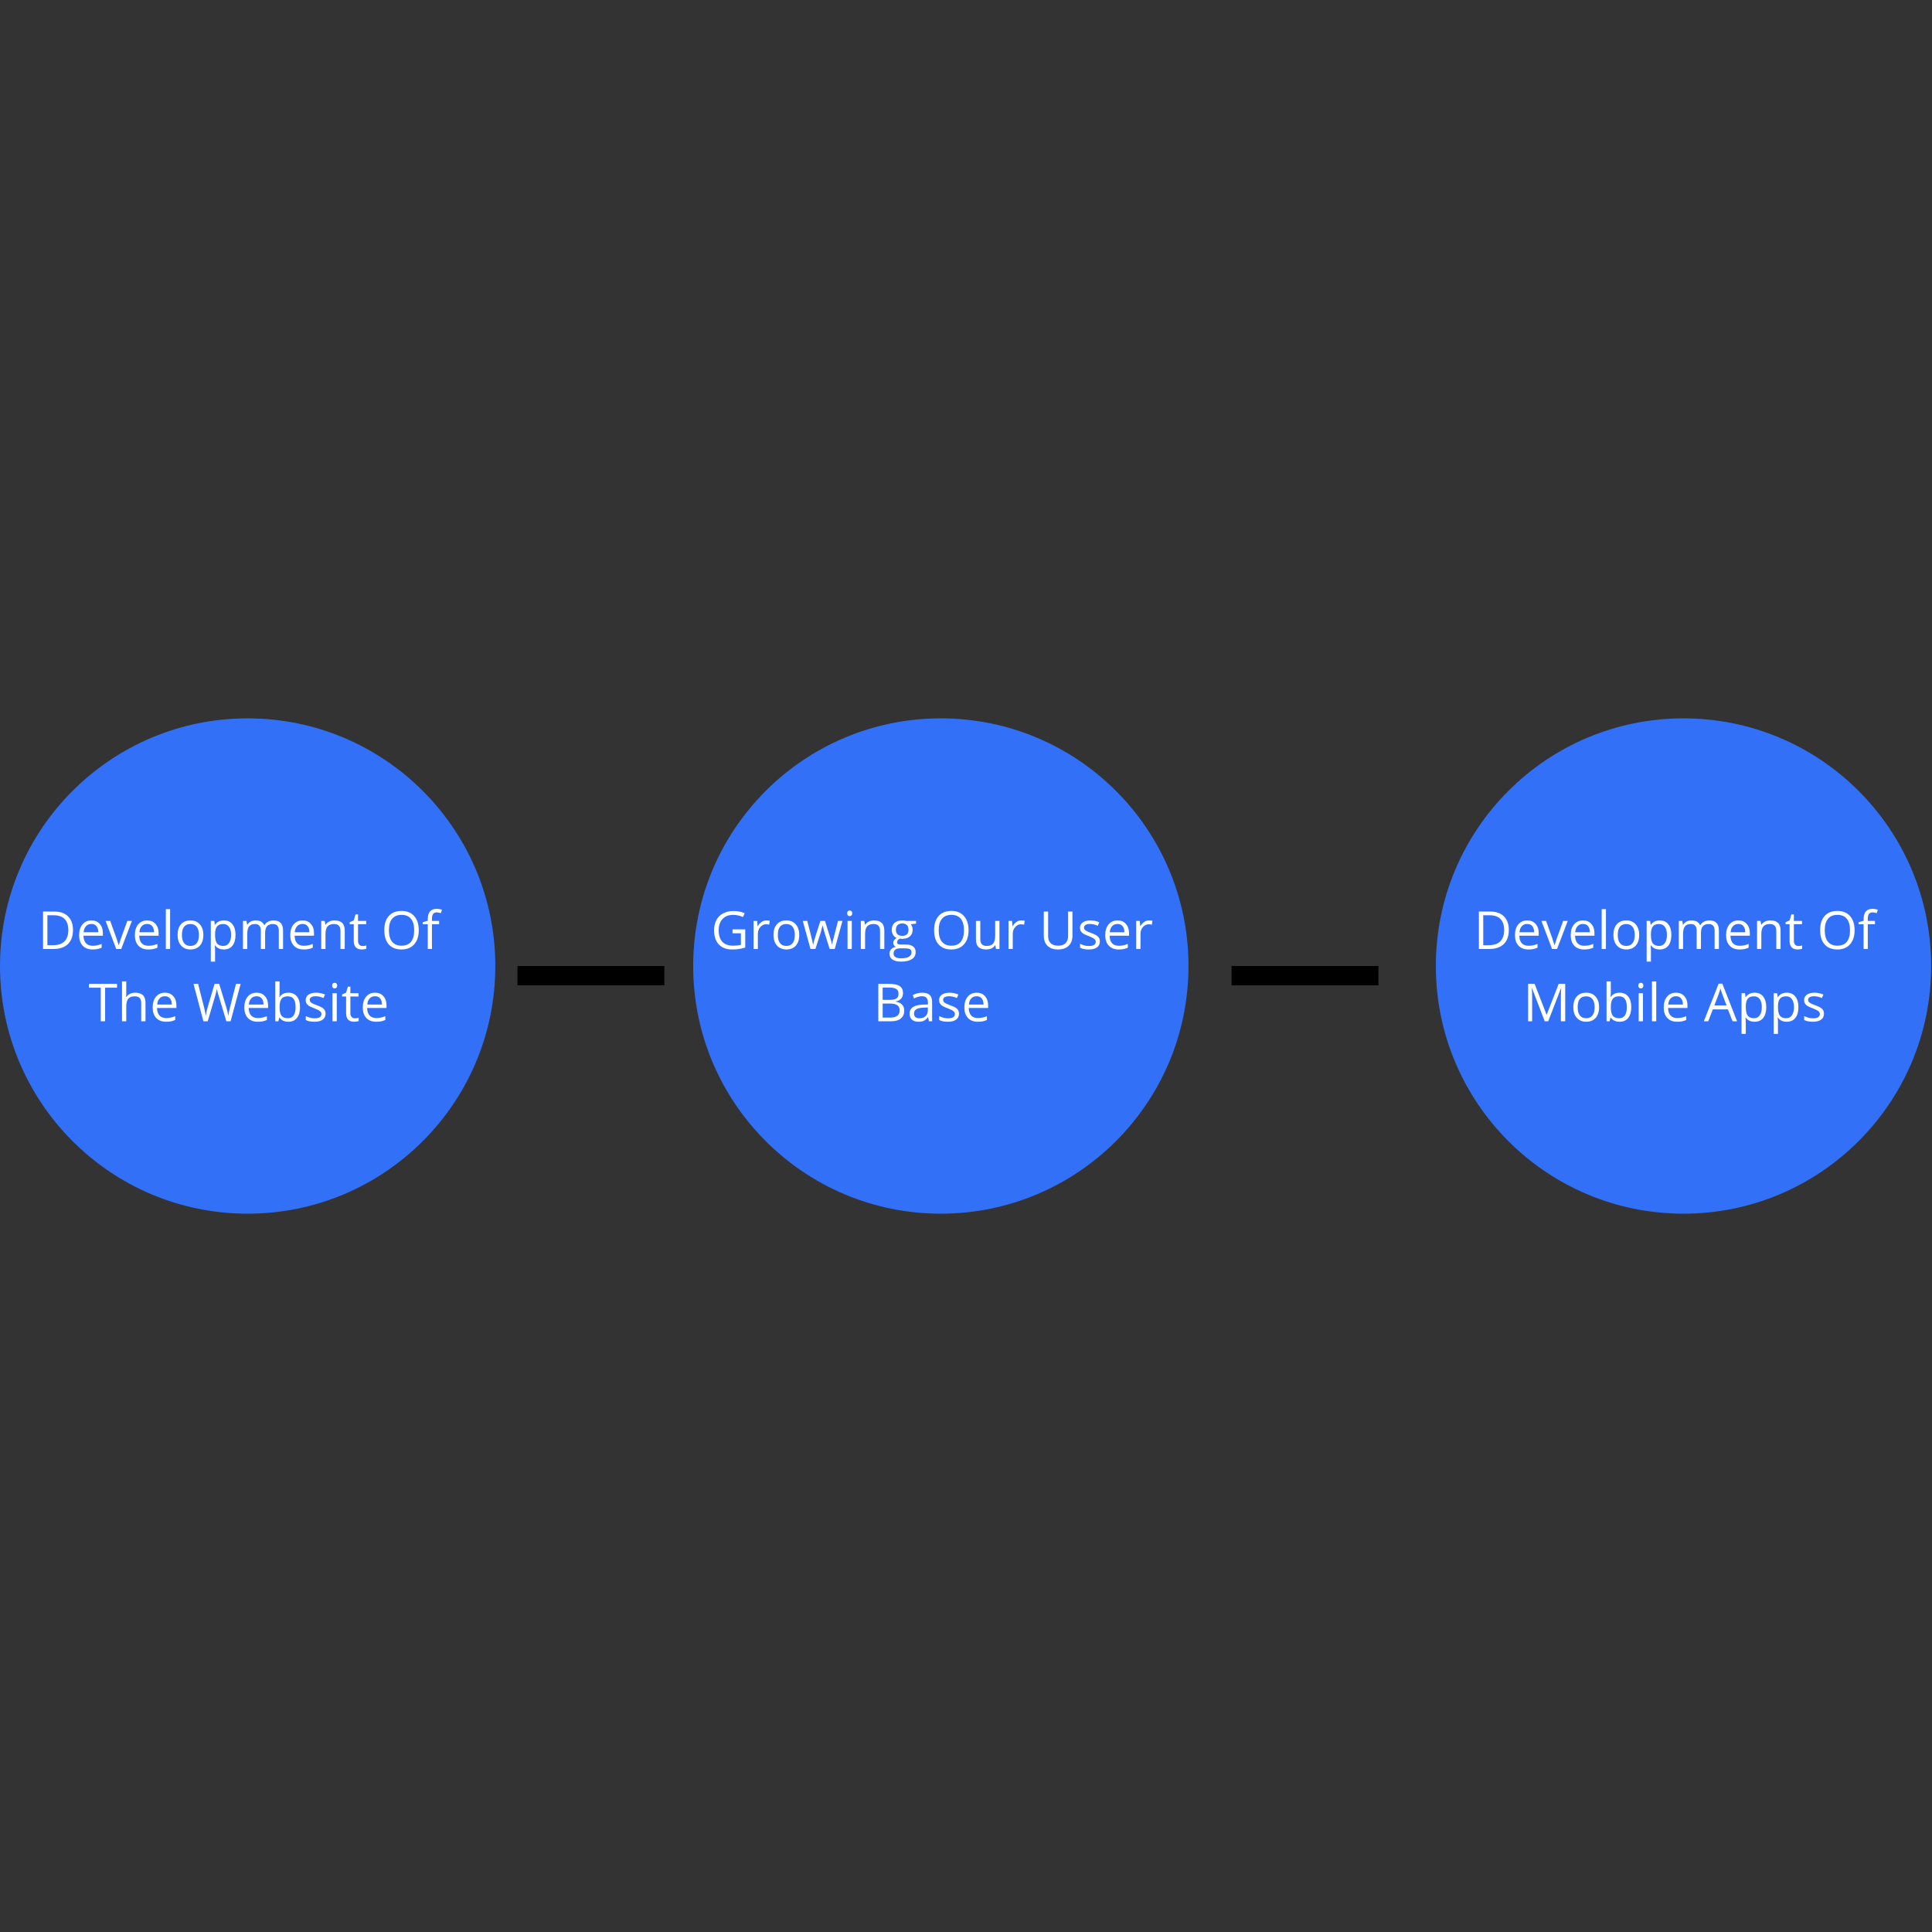 <svg xmlns="http://www.w3.org/2000/svg" xmlns:xlink="http://www.w3.org/1999/xlink" width="500" zoomAndPan="magnify" viewBox="0 0 375 375" height="500" preserveAspectRatio="xMidYMid meet" version="1.0"><rect x="0" y="0" width="375" height="375" fill="#333333" stroke="none"/><defs><g/></defs><path fill="#3170f7" d="M 48.07 139.434 C 21.523 139.434 0 160.953 0 187.504 C 0 214.051 21.523 235.574 48.07 235.574 C 74.617 235.574 96.141 214.051 96.141 187.504 C 96.141 160.953 74.617 139.434 48.07 139.434 " fill-opacity="1" fill-rule="nonzero"/><g fill="#ffffff" fill-opacity="1"><g transform="translate(7.356, 184.199)"><g><path d="M 6.812 -3.703 C 6.812 -2.504 6.484 -1.586 5.828 -0.953 C 5.172 -0.316 4.234 0 3.016 0 L 1 0 L 1 -7.266 L 3.234 -7.266 C 4.359 -7.266 5.234 -6.953 5.859 -6.328 C 6.492 -5.703 6.812 -4.828 6.812 -3.703 Z M 5.906 -3.672 C 5.906 -4.617 5.664 -5.332 5.188 -5.812 C 4.719 -6.301 4.016 -6.547 3.078 -6.547 L 1.844 -6.547 L 1.844 -0.734 L 2.875 -0.734 C 3.883 -0.734 4.641 -0.977 5.141 -1.469 C 5.648 -1.969 5.906 -2.703 5.906 -3.672 Z M 5.906 -3.672 "/></g></g></g><g fill="#ffffff" fill-opacity="1"><g transform="translate(14.782, 184.199)"><g><path d="M 3.172 0.094 C 2.367 0.094 1.734 -0.148 1.266 -0.641 C 0.805 -1.129 0.578 -1.812 0.578 -2.688 C 0.578 -3.562 0.789 -4.254 1.219 -4.766 C 1.656 -5.285 2.238 -5.547 2.969 -5.547 C 3.645 -5.547 4.18 -5.32 4.578 -4.875 C 4.984 -4.426 5.188 -3.832 5.188 -3.094 L 5.188 -2.578 L 1.422 -2.578 C 1.441 -1.93 1.602 -1.441 1.906 -1.109 C 2.219 -0.785 2.648 -0.625 3.203 -0.625 C 3.797 -0.625 4.379 -0.742 4.953 -0.984 L 4.953 -0.25 C 4.66 -0.125 4.383 -0.035 4.125 0.016 C 3.863 0.066 3.547 0.094 3.172 0.094 Z M 2.953 -4.859 C 2.516 -4.859 2.164 -4.711 1.906 -4.422 C 1.645 -4.141 1.492 -3.75 1.453 -3.25 L 4.297 -3.25 C 4.297 -3.77 4.176 -4.164 3.938 -4.438 C 3.707 -4.719 3.379 -4.859 2.953 -4.859 Z M 2.953 -4.859 "/></g></g></g><g fill="#ffffff" fill-opacity="1"><g transform="translate(20.497, 184.199)"><g><path d="M 2.062 0 L 0 -5.453 L 0.891 -5.453 L 2.062 -2.219 C 2.32 -1.457 2.477 -0.969 2.531 -0.75 L 2.562 -0.75 C 2.602 -0.926 2.719 -1.289 2.906 -1.844 C 3.102 -2.395 3.539 -3.598 4.219 -5.453 L 5.109 -5.453 L 3.031 0 Z M 2.062 0 "/></g></g></g><g fill="#ffffff" fill-opacity="1"><g transform="translate(25.6, 184.199)"><g><path d="M 3.172 0.094 C 2.367 0.094 1.734 -0.148 1.266 -0.641 C 0.805 -1.129 0.578 -1.812 0.578 -2.688 C 0.578 -3.562 0.789 -4.254 1.219 -4.766 C 1.656 -5.285 2.238 -5.547 2.969 -5.547 C 3.645 -5.547 4.18 -5.32 4.578 -4.875 C 4.984 -4.426 5.188 -3.832 5.188 -3.094 L 5.188 -2.578 L 1.422 -2.578 C 1.441 -1.93 1.602 -1.441 1.906 -1.109 C 2.219 -0.785 2.648 -0.625 3.203 -0.625 C 3.797 -0.625 4.379 -0.742 4.953 -0.984 L 4.953 -0.25 C 4.66 -0.125 4.383 -0.035 4.125 0.016 C 3.863 0.066 3.547 0.094 3.172 0.094 Z M 2.953 -4.859 C 2.516 -4.859 2.164 -4.711 1.906 -4.422 C 1.645 -4.141 1.492 -3.75 1.453 -3.25 L 4.297 -3.25 C 4.297 -3.77 4.176 -4.164 3.938 -4.438 C 3.707 -4.719 3.379 -4.859 2.953 -4.859 Z M 2.953 -4.859 "/></g></g></g><g fill="#ffffff" fill-opacity="1"><g transform="translate(31.315, 184.199)"><g><path d="M 1.703 0 L 0.875 0 L 0.875 -7.734 L 1.703 -7.734 Z M 1.703 0 "/></g></g></g><g fill="#ffffff" fill-opacity="1"><g transform="translate(33.892, 184.199)"><g><path d="M 5.578 -2.734 C 5.578 -1.836 5.352 -1.141 4.906 -0.641 C 4.457 -0.148 3.836 0.094 3.047 0.094 C 2.566 0.094 2.133 -0.02 1.75 -0.25 C 1.375 -0.477 1.082 -0.805 0.875 -1.234 C 0.676 -1.66 0.578 -2.16 0.578 -2.734 C 0.578 -3.617 0.797 -4.305 1.234 -4.797 C 1.68 -5.297 2.301 -5.547 3.094 -5.547 C 3.852 -5.547 4.457 -5.289 4.906 -4.781 C 5.352 -4.281 5.578 -3.598 5.578 -2.734 Z M 1.422 -2.734 C 1.422 -2.035 1.562 -1.504 1.844 -1.141 C 2.125 -0.773 2.535 -0.594 3.078 -0.594 C 3.617 -0.594 4.023 -0.773 4.297 -1.141 C 4.578 -1.504 4.719 -2.035 4.719 -2.734 C 4.719 -3.422 4.578 -3.941 4.297 -4.297 C 4.023 -4.66 3.613 -4.844 3.062 -4.844 C 2.52 -4.844 2.109 -4.664 1.828 -4.312 C 1.555 -3.957 1.422 -3.43 1.422 -2.734 Z M 1.422 -2.734 "/></g></g></g><g fill="#ffffff" fill-opacity="1"><g transform="translate(40.044, 184.199)"><g><path d="M 3.406 0.094 C 3.051 0.094 2.727 0.031 2.438 -0.094 C 2.145 -0.227 1.898 -0.43 1.703 -0.703 L 1.641 -0.703 C 1.68 -0.379 1.703 -0.078 1.703 0.203 L 1.703 2.453 L 0.875 2.453 L 0.875 -5.453 L 1.547 -5.453 L 1.656 -4.703 L 1.703 -4.703 C 1.91 -5.004 2.156 -5.219 2.438 -5.344 C 2.719 -5.477 3.039 -5.547 3.406 -5.547 C 4.133 -5.547 4.691 -5.297 5.078 -4.797 C 5.473 -4.305 5.672 -3.617 5.672 -2.734 C 5.672 -1.836 5.473 -1.141 5.078 -0.641 C 4.68 -0.148 4.125 0.094 3.406 0.094 Z M 3.297 -4.844 C 2.734 -4.844 2.328 -4.688 2.078 -4.375 C 1.836 -4.07 1.711 -3.586 1.703 -2.922 L 1.703 -2.734 C 1.703 -1.961 1.828 -1.41 2.078 -1.078 C 2.336 -0.754 2.75 -0.594 3.312 -0.594 C 3.781 -0.594 4.145 -0.781 4.406 -1.156 C 4.676 -1.539 4.812 -2.066 4.812 -2.734 C 4.812 -3.422 4.676 -3.941 4.406 -4.297 C 4.145 -4.66 3.773 -4.844 3.297 -4.844 Z M 3.297 -4.844 "/></g></g></g><g fill="#ffffff" fill-opacity="1"><g transform="translate(46.287, 184.199)"><g><path d="M 7.828 0 L 7.828 -3.547 C 7.828 -3.984 7.734 -4.305 7.547 -4.516 C 7.359 -4.734 7.07 -4.844 6.688 -4.844 C 6.164 -4.844 5.781 -4.695 5.531 -4.406 C 5.289 -4.113 5.172 -3.66 5.172 -3.047 L 5.172 0 L 4.344 0 L 4.344 -3.547 C 4.344 -3.984 4.25 -4.305 4.062 -4.516 C 3.883 -4.734 3.598 -4.844 3.203 -4.844 C 2.68 -4.844 2.301 -4.688 2.062 -4.375 C 1.82 -4.07 1.703 -3.566 1.703 -2.859 L 1.703 0 L 0.875 0 L 0.875 -5.453 L 1.547 -5.453 L 1.688 -4.703 L 1.719 -4.703 C 1.875 -4.973 2.094 -5.18 2.375 -5.328 C 2.664 -5.473 2.984 -5.547 3.328 -5.547 C 4.18 -5.547 4.738 -5.238 5 -4.625 L 5.047 -4.625 C 5.203 -4.906 5.438 -5.129 5.75 -5.297 C 6.062 -5.461 6.414 -5.547 6.812 -5.547 C 7.426 -5.547 7.883 -5.383 8.188 -5.062 C 8.5 -4.75 8.656 -4.25 8.656 -3.562 L 8.656 0 Z M 7.828 0 "/></g></g></g><g fill="#ffffff" fill-opacity="1"><g transform="translate(55.762, 184.199)"><g><path d="M 3.172 0.094 C 2.367 0.094 1.734 -0.148 1.266 -0.641 C 0.805 -1.129 0.578 -1.812 0.578 -2.688 C 0.578 -3.562 0.789 -4.254 1.219 -4.766 C 1.656 -5.285 2.238 -5.547 2.969 -5.547 C 3.645 -5.547 4.18 -5.32 4.578 -4.875 C 4.984 -4.426 5.188 -3.832 5.188 -3.094 L 5.188 -2.578 L 1.422 -2.578 C 1.441 -1.93 1.602 -1.441 1.906 -1.109 C 2.219 -0.785 2.648 -0.625 3.203 -0.625 C 3.797 -0.625 4.379 -0.742 4.953 -0.984 L 4.953 -0.25 C 4.66 -0.125 4.383 -0.035 4.125 0.016 C 3.863 0.066 3.547 0.094 3.172 0.094 Z M 2.953 -4.859 C 2.516 -4.859 2.164 -4.711 1.906 -4.422 C 1.645 -4.141 1.492 -3.75 1.453 -3.25 L 4.297 -3.25 C 4.297 -3.77 4.176 -4.164 3.938 -4.438 C 3.707 -4.719 3.379 -4.859 2.953 -4.859 Z M 2.953 -4.859 "/></g></g></g><g fill="#ffffff" fill-opacity="1"><g transform="translate(61.477, 184.199)"><g><path d="M 4.609 0 L 4.609 -3.531 C 4.609 -3.969 4.504 -4.297 4.297 -4.516 C 4.098 -4.734 3.785 -4.844 3.359 -4.844 C 2.785 -4.844 2.363 -4.688 2.094 -4.375 C 1.832 -4.07 1.703 -3.566 1.703 -2.859 L 1.703 0 L 0.875 0 L 0.875 -5.453 L 1.547 -5.453 L 1.688 -4.703 L 1.719 -4.703 C 1.883 -4.973 2.117 -5.18 2.422 -5.328 C 2.734 -5.473 3.078 -5.547 3.453 -5.547 C 4.109 -5.547 4.602 -5.383 4.938 -5.062 C 5.27 -4.75 5.438 -4.25 5.438 -3.562 L 5.438 0 Z M 4.609 0 "/></g></g></g><g fill="#ffffff" fill-opacity="1"><g transform="translate(67.729, 184.199)"><g><path d="M 2.641 -0.578 C 2.785 -0.578 2.926 -0.586 3.062 -0.609 C 3.195 -0.629 3.301 -0.656 3.375 -0.688 L 3.375 -0.047 C 3.289 -0.004 3.16 0.023 2.984 0.047 C 2.805 0.078 2.648 0.094 2.516 0.094 C 1.461 0.094 0.938 -0.457 0.938 -1.562 L 0.938 -4.812 L 0.156 -4.812 L 0.156 -5.203 L 0.938 -5.547 L 1.281 -6.719 L 1.766 -6.719 L 1.766 -5.453 L 3.344 -5.453 L 3.344 -4.812 L 1.766 -4.812 L 1.766 -1.609 C 1.766 -1.273 1.844 -1.02 2 -0.844 C 2.156 -0.664 2.367 -0.578 2.641 -0.578 Z M 2.641 -0.578 "/></g></g></g><g fill="#ffffff" fill-opacity="1"><g transform="translate(71.325, 184.199)"><g/></g></g><g fill="#ffffff" fill-opacity="1"><g transform="translate(73.971, 184.199)"><g><path d="M 7.312 -3.641 C 7.312 -2.484 7.016 -1.57 6.422 -0.906 C 5.836 -0.238 5.02 0.094 3.969 0.094 C 2.906 0.094 2.082 -0.227 1.5 -0.875 C 0.914 -1.531 0.625 -2.457 0.625 -3.656 C 0.625 -4.844 0.914 -5.758 1.5 -6.406 C 2.082 -7.062 2.91 -7.391 3.984 -7.391 C 5.023 -7.391 5.836 -7.055 6.422 -6.391 C 7.016 -5.723 7.312 -4.805 7.312 -3.641 Z M 1.516 -3.641 C 1.516 -2.66 1.723 -1.914 2.141 -1.406 C 2.566 -0.895 3.176 -0.641 3.969 -0.641 C 4.781 -0.641 5.391 -0.891 5.797 -1.391 C 6.211 -1.898 6.422 -2.648 6.422 -3.641 C 6.422 -4.617 6.211 -5.359 5.797 -5.859 C 5.391 -6.367 4.785 -6.625 3.984 -6.625 C 3.18 -6.625 2.566 -6.367 2.141 -5.859 C 1.723 -5.359 1.516 -4.617 1.516 -3.641 Z M 1.516 -3.641 "/></g></g></g><g fill="#ffffff" fill-opacity="1"><g transform="translate(81.904, 184.199)"><g><path d="M 3.328 -4.812 L 1.938 -4.812 L 1.938 0 L 1.125 0 L 1.125 -4.812 L 0.141 -4.812 L 0.141 -5.188 L 1.125 -5.484 L 1.125 -5.781 C 1.125 -7.125 1.707 -7.797 2.875 -7.797 C 3.164 -7.797 3.504 -7.738 3.891 -7.625 L 3.672 -6.953 C 3.359 -7.055 3.086 -7.109 2.859 -7.109 C 2.547 -7.109 2.312 -7.004 2.156 -6.797 C 2.008 -6.586 1.938 -6.258 1.938 -5.812 L 1.938 -5.453 L 3.328 -5.453 Z M 3.328 -4.812 "/></g></g></g><g fill="#ffffff" fill-opacity="1"><g transform="translate(17.169, 198.228)"><g><path d="M 3.234 0 L 2.391 0 L 2.391 -6.516 L 0.094 -6.516 L 0.094 -7.266 L 5.547 -7.266 L 5.547 -6.516 L 3.234 -6.516 Z M 3.234 0 "/></g></g></g><g fill="#ffffff" fill-opacity="1"><g transform="translate(22.804, 198.228)"><g><path d="M 4.609 0 L 4.609 -3.531 C 4.609 -3.969 4.504 -4.297 4.297 -4.516 C 4.098 -4.734 3.785 -4.844 3.359 -4.844 C 2.773 -4.844 2.352 -4.688 2.094 -4.375 C 1.832 -4.07 1.703 -3.562 1.703 -2.844 L 1.703 0 L 0.875 0 L 0.875 -7.734 L 1.703 -7.734 L 1.703 -5.391 C 1.703 -5.109 1.688 -4.879 1.656 -4.703 L 1.719 -4.703 C 1.875 -4.961 2.102 -5.164 2.406 -5.312 C 2.707 -5.469 3.051 -5.547 3.438 -5.547 C 4.102 -5.547 4.602 -5.383 4.938 -5.062 C 5.27 -4.75 5.438 -4.25 5.438 -3.562 L 5.438 0 Z M 4.609 0 "/></g></g></g><g fill="#ffffff" fill-opacity="1"><g transform="translate(29.056, 198.228)"><g><path d="M 3.172 0.094 C 2.367 0.094 1.734 -0.148 1.266 -0.641 C 0.805 -1.129 0.578 -1.812 0.578 -2.688 C 0.578 -3.562 0.789 -4.254 1.219 -4.766 C 1.656 -5.285 2.238 -5.547 2.969 -5.547 C 3.645 -5.547 4.18 -5.32 4.578 -4.875 C 4.984 -4.426 5.188 -3.832 5.188 -3.094 L 5.188 -2.578 L 1.422 -2.578 C 1.441 -1.93 1.602 -1.441 1.906 -1.109 C 2.219 -0.785 2.648 -0.625 3.203 -0.625 C 3.797 -0.625 4.379 -0.742 4.953 -0.984 L 4.953 -0.25 C 4.66 -0.125 4.383 -0.035 4.125 0.016 C 3.863 0.066 3.547 0.094 3.172 0.094 Z M 2.953 -4.859 C 2.516 -4.859 2.164 -4.711 1.906 -4.422 C 1.645 -4.141 1.492 -3.75 1.453 -3.25 L 4.297 -3.25 C 4.297 -3.77 4.176 -4.164 3.938 -4.438 C 3.707 -4.719 3.379 -4.859 2.953 -4.859 Z M 2.953 -4.859 "/></g></g></g><g fill="#ffffff" fill-opacity="1"><g transform="translate(34.771, 198.228)"><g/></g></g><g fill="#ffffff" fill-opacity="1"><g transform="translate(37.417, 198.228)"><g><path d="M 7.344 0 L 6.516 0 L 5.047 -4.875 C 4.973 -5.082 4.895 -5.348 4.812 -5.672 C 4.727 -6.004 4.68 -6.207 4.672 -6.281 C 4.598 -5.844 4.484 -5.363 4.328 -4.844 L 2.906 0 L 2.062 0 L 0.141 -7.266 L 1.031 -7.266 L 2.172 -2.781 C 2.336 -2.145 2.457 -1.57 2.531 -1.062 C 2.613 -1.676 2.742 -2.27 2.922 -2.844 L 4.234 -7.266 L 5.125 -7.266 L 6.484 -2.812 C 6.648 -2.301 6.785 -1.719 6.891 -1.062 C 6.953 -1.539 7.07 -2.117 7.25 -2.797 L 8.391 -7.266 L 9.297 -7.266 Z M 7.344 0 "/></g></g></g><g fill="#ffffff" fill-opacity="1"><g transform="translate(46.848, 198.228)"><g><path d="M 3.172 0.094 C 2.367 0.094 1.734 -0.148 1.266 -0.641 C 0.805 -1.129 0.578 -1.812 0.578 -2.688 C 0.578 -3.562 0.789 -4.254 1.219 -4.766 C 1.656 -5.285 2.238 -5.547 2.969 -5.547 C 3.645 -5.547 4.18 -5.32 4.578 -4.875 C 4.984 -4.426 5.188 -3.832 5.188 -3.094 L 5.188 -2.578 L 1.422 -2.578 C 1.441 -1.93 1.602 -1.441 1.906 -1.109 C 2.219 -0.785 2.648 -0.625 3.203 -0.625 C 3.797 -0.625 4.379 -0.742 4.953 -0.984 L 4.953 -0.25 C 4.66 -0.125 4.383 -0.035 4.125 0.016 C 3.863 0.066 3.547 0.094 3.172 0.094 Z M 2.953 -4.859 C 2.516 -4.859 2.164 -4.711 1.906 -4.422 C 1.645 -4.141 1.492 -3.75 1.453 -3.25 L 4.297 -3.25 C 4.297 -3.77 4.176 -4.164 3.938 -4.438 C 3.707 -4.719 3.379 -4.859 2.953 -4.859 Z M 2.953 -4.859 "/></g></g></g><g fill="#ffffff" fill-opacity="1"><g transform="translate(52.563, 198.228)"><g><path d="M 3.406 -5.547 C 4.125 -5.547 4.68 -5.301 5.078 -4.812 C 5.473 -4.32 5.672 -3.629 5.672 -2.734 C 5.672 -1.836 5.473 -1.141 5.078 -0.641 C 4.68 -0.148 4.125 0.094 3.406 0.094 C 3.051 0.094 2.727 0.031 2.438 -0.094 C 2.145 -0.227 1.898 -0.43 1.703 -0.703 L 1.641 -0.703 L 1.469 0 L 0.875 0 L 0.875 -7.734 L 1.703 -7.734 L 1.703 -5.859 C 1.703 -5.441 1.688 -5.062 1.656 -4.719 L 1.703 -4.719 C 2.086 -5.27 2.656 -5.547 3.406 -5.547 Z M 3.297 -4.844 C 2.734 -4.844 2.328 -4.68 2.078 -4.359 C 1.828 -4.035 1.703 -3.492 1.703 -2.734 C 1.703 -1.961 1.828 -1.41 2.078 -1.078 C 2.336 -0.754 2.75 -0.594 3.312 -0.594 C 3.82 -0.594 4.195 -0.773 4.438 -1.141 C 4.688 -1.516 4.812 -2.047 4.812 -2.734 C 4.812 -3.453 4.688 -3.984 4.438 -4.328 C 4.195 -4.672 3.816 -4.844 3.297 -4.844 Z M 3.297 -4.844 "/></g></g></g><g fill="#ffffff" fill-opacity="1"><g transform="translate(58.805, 198.228)"><g><path d="M 4.391 -1.484 C 4.391 -0.973 4.203 -0.582 3.828 -0.312 C 3.453 -0.039 2.922 0.094 2.234 0.094 C 1.516 0.094 0.953 -0.02 0.547 -0.25 L 0.547 -1.016 C 0.805 -0.879 1.082 -0.77 1.375 -0.688 C 1.676 -0.613 1.969 -0.578 2.25 -0.578 C 2.688 -0.578 3.02 -0.645 3.25 -0.781 C 3.477 -0.926 3.594 -1.141 3.594 -1.422 C 3.594 -1.629 3.5 -1.805 3.312 -1.953 C 3.133 -2.109 2.781 -2.289 2.25 -2.5 C 1.738 -2.688 1.375 -2.848 1.156 -2.984 C 0.945 -3.129 0.789 -3.289 0.688 -3.469 C 0.582 -3.645 0.531 -3.859 0.531 -4.109 C 0.531 -4.555 0.707 -4.906 1.062 -5.156 C 1.426 -5.414 1.926 -5.547 2.562 -5.547 C 3.145 -5.547 3.719 -5.426 4.281 -5.188 L 3.984 -4.516 C 3.43 -4.742 2.938 -4.859 2.5 -4.859 C 2.102 -4.859 1.805 -4.797 1.609 -4.672 C 1.41 -4.547 1.312 -4.379 1.312 -4.172 C 1.312 -4.023 1.348 -3.898 1.422 -3.797 C 1.492 -3.691 1.613 -3.594 1.781 -3.5 C 1.945 -3.406 2.266 -3.27 2.734 -3.094 C 3.379 -2.863 3.816 -2.629 4.047 -2.391 C 4.273 -2.148 4.391 -1.848 4.391 -1.484 Z M 4.391 -1.484 "/></g></g></g><g fill="#ffffff" fill-opacity="1"><g transform="translate(63.664, 198.228)"><g><path d="M 1.703 0 L 0.875 0 L 0.875 -5.453 L 1.703 -5.453 Z M 0.812 -6.922 C 0.812 -7.117 0.852 -7.258 0.938 -7.344 C 1.031 -7.426 1.148 -7.469 1.297 -7.469 C 1.43 -7.469 1.547 -7.422 1.641 -7.328 C 1.734 -7.242 1.781 -7.109 1.781 -6.922 C 1.781 -6.742 1.734 -6.609 1.641 -6.516 C 1.547 -6.422 1.43 -6.375 1.297 -6.375 C 1.148 -6.375 1.031 -6.422 0.938 -6.516 C 0.852 -6.609 0.812 -6.742 0.812 -6.922 Z M 0.812 -6.922 "/></g></g></g><g fill="#ffffff" fill-opacity="1"><g transform="translate(66.241, 198.228)"><g><path d="M 2.641 -0.578 C 2.785 -0.578 2.926 -0.586 3.062 -0.609 C 3.195 -0.629 3.301 -0.656 3.375 -0.688 L 3.375 -0.047 C 3.289 -0.004 3.16 0.023 2.984 0.047 C 2.805 0.078 2.648 0.094 2.516 0.094 C 1.461 0.094 0.938 -0.457 0.938 -1.562 L 0.938 -4.812 L 0.156 -4.812 L 0.156 -5.203 L 0.938 -5.547 L 1.281 -6.719 L 1.766 -6.719 L 1.766 -5.453 L 3.344 -5.453 L 3.344 -4.812 L 1.766 -4.812 L 1.766 -1.609 C 1.766 -1.273 1.844 -1.02 2 -0.844 C 2.156 -0.664 2.367 -0.578 2.641 -0.578 Z M 2.641 -0.578 "/></g></g></g><g fill="#ffffff" fill-opacity="1"><g transform="translate(69.837, 198.228)"><g><path d="M 3.172 0.094 C 2.367 0.094 1.734 -0.148 1.266 -0.641 C 0.805 -1.129 0.578 -1.812 0.578 -2.688 C 0.578 -3.562 0.789 -4.254 1.219 -4.766 C 1.656 -5.285 2.238 -5.547 2.969 -5.547 C 3.645 -5.547 4.18 -5.32 4.578 -4.875 C 4.984 -4.426 5.188 -3.832 5.188 -3.094 L 5.188 -2.578 L 1.422 -2.578 C 1.441 -1.93 1.602 -1.441 1.906 -1.109 C 2.219 -0.785 2.648 -0.625 3.203 -0.625 C 3.797 -0.625 4.379 -0.742 4.953 -0.984 L 4.953 -0.25 C 4.66 -0.125 4.383 -0.035 4.125 0.016 C 3.863 0.066 3.547 0.094 3.172 0.094 Z M 2.953 -4.859 C 2.516 -4.859 2.164 -4.711 1.906 -4.422 C 1.645 -4.141 1.492 -3.75 1.453 -3.25 L 4.297 -3.25 C 4.297 -3.77 4.176 -4.164 3.938 -4.438 C 3.707 -4.719 3.379 -4.859 2.953 -4.859 Z M 2.953 -4.859 "/></g></g></g><g fill="#000000" fill-opacity="1"><g transform="translate(353.809, 210.47)"><g/></g></g><g fill="#ffffff" fill-opacity="1"><g transform="translate(303.098, 183.871)"><g><path d="M 3.219 -1.75 C 3.219 -1.188 3.062 -0.754 2.75 -0.453 C 2.445 -0.148 2.004 0 1.422 0 L 0.469 0 L 0.469 -3.453 L 1.531 -3.453 C 2.062 -3.453 2.473 -3.301 2.766 -3 C 3.066 -2.707 3.219 -2.289 3.219 -1.75 Z M 2.797 -1.734 C 2.797 -2.191 2.68 -2.531 2.453 -2.75 C 2.234 -2.977 1.898 -3.094 1.453 -3.094 L 0.875 -3.094 L 0.875 -0.344 L 1.359 -0.344 C 1.836 -0.344 2.195 -0.457 2.438 -0.688 C 2.676 -0.926 2.797 -1.273 2.797 -1.734 Z M 2.797 -1.734 "/></g></g></g><g fill="#ffffff" fill-opacity="1"><g transform="translate(306.613, 183.871)"><g><path d="M 1.5 0.047 C 1.125 0.047 0.82 -0.066 0.594 -0.297 C 0.375 -0.535 0.266 -0.859 0.266 -1.266 C 0.266 -1.68 0.367 -2.008 0.578 -2.25 C 0.785 -2.5 1.062 -2.625 1.406 -2.625 C 1.727 -2.625 1.984 -2.516 2.172 -2.297 C 2.359 -2.086 2.453 -1.812 2.453 -1.469 L 2.453 -1.219 L 0.672 -1.219 C 0.68 -0.914 0.758 -0.688 0.906 -0.531 C 1.051 -0.375 1.254 -0.297 1.516 -0.297 C 1.797 -0.297 2.07 -0.352 2.344 -0.469 L 2.344 -0.125 C 2.207 -0.062 2.078 -0.02 1.953 0 C 1.828 0.031 1.676 0.047 1.5 0.047 Z M 1.406 -2.297 C 1.195 -2.297 1.031 -2.227 0.906 -2.094 C 0.781 -1.957 0.707 -1.773 0.688 -1.547 L 2.031 -1.547 C 2.031 -1.785 1.973 -1.969 1.859 -2.094 C 1.754 -2.227 1.602 -2.297 1.406 -2.297 Z M 1.406 -2.297 "/></g></g></g><g fill="#ffffff" fill-opacity="1"><g transform="translate(309.319, 183.871)"><g><path d="M 0.984 0 L 0 -2.578 L 0.422 -2.578 L 0.969 -1.047 C 1.102 -0.691 1.18 -0.461 1.203 -0.359 L 1.219 -0.359 C 1.238 -0.441 1.289 -0.613 1.375 -0.875 C 1.469 -1.133 1.676 -1.703 2 -2.578 L 2.422 -2.578 L 1.438 0 Z M 0.984 0 "/></g></g></g><g fill="#ffffff" fill-opacity="1"><g transform="translate(311.734, 183.871)"><g><path d="M 1.5 0.047 C 1.125 0.047 0.82 -0.066 0.594 -0.297 C 0.375 -0.535 0.266 -0.859 0.266 -1.266 C 0.266 -1.68 0.367 -2.008 0.578 -2.25 C 0.785 -2.5 1.062 -2.625 1.406 -2.625 C 1.727 -2.625 1.984 -2.516 2.172 -2.297 C 2.359 -2.086 2.453 -1.812 2.453 -1.469 L 2.453 -1.219 L 0.672 -1.219 C 0.68 -0.914 0.758 -0.688 0.906 -0.531 C 1.051 -0.375 1.254 -0.297 1.516 -0.297 C 1.797 -0.297 2.07 -0.352 2.344 -0.469 L 2.344 -0.125 C 2.207 -0.062 2.078 -0.02 1.953 0 C 1.828 0.031 1.676 0.047 1.5 0.047 Z M 1.406 -2.297 C 1.195 -2.297 1.031 -2.227 0.906 -2.094 C 0.781 -1.957 0.707 -1.773 0.688 -1.547 L 2.031 -1.547 C 2.031 -1.785 1.973 -1.969 1.859 -2.094 C 1.754 -2.227 1.602 -2.297 1.406 -2.297 Z M 1.406 -2.297 "/></g></g></g><g fill="#ffffff" fill-opacity="1"><g transform="translate(314.439, 183.871)"><g><path d="M 0.812 0 L 0.422 0 L 0.422 -3.672 L 0.812 -3.672 Z M 0.812 0 "/></g></g></g><g fill="#ffffff" fill-opacity="1"><g transform="translate(315.659, 183.871)"><g><path d="M 2.641 -1.297 C 2.641 -0.867 2.535 -0.535 2.328 -0.297 C 2.117 -0.066 1.828 0.047 1.453 0.047 C 1.211 0.047 1.004 -0.004 0.828 -0.109 C 0.648 -0.223 0.508 -0.379 0.406 -0.578 C 0.312 -0.785 0.266 -1.023 0.266 -1.297 C 0.266 -1.711 0.367 -2.035 0.578 -2.266 C 0.797 -2.504 1.094 -2.625 1.469 -2.625 C 1.82 -2.625 2.102 -2.504 2.312 -2.266 C 2.531 -2.023 2.641 -1.703 2.641 -1.297 Z M 0.672 -1.297 C 0.672 -0.961 0.738 -0.707 0.875 -0.531 C 1.008 -0.363 1.203 -0.281 1.453 -0.281 C 1.711 -0.281 1.906 -0.363 2.031 -0.531 C 2.164 -0.707 2.234 -0.961 2.234 -1.297 C 2.234 -1.617 2.164 -1.863 2.031 -2.031 C 1.906 -2.207 1.711 -2.297 1.453 -2.297 C 1.191 -2.297 0.992 -2.211 0.859 -2.047 C 0.734 -1.879 0.672 -1.629 0.672 -1.297 Z M 0.672 -1.297 "/></g></g></g><g fill="#ffffff" fill-opacity="1"><g transform="translate(318.571, 183.871)"><g><path d="M 1.625 0.047 C 1.445 0.047 1.289 0.016 1.156 -0.047 C 1.02 -0.109 0.906 -0.203 0.812 -0.328 L 0.781 -0.328 C 0.801 -0.18 0.812 -0.039 0.812 0.094 L 0.812 1.156 L 0.422 1.156 L 0.422 -2.578 L 0.734 -2.578 L 0.781 -2.234 L 0.812 -2.234 C 0.906 -2.367 1.02 -2.469 1.156 -2.531 C 1.289 -2.594 1.445 -2.625 1.625 -2.625 C 1.957 -2.625 2.219 -2.504 2.406 -2.266 C 2.594 -2.035 2.688 -1.711 2.688 -1.297 C 2.688 -0.867 2.594 -0.535 2.406 -0.297 C 2.219 -0.066 1.957 0.047 1.625 0.047 Z M 1.562 -2.297 C 1.301 -2.297 1.109 -2.223 0.984 -2.078 C 0.867 -1.93 0.812 -1.695 0.812 -1.375 L 0.812 -1.297 C 0.812 -0.93 0.867 -0.672 0.984 -0.516 C 1.109 -0.359 1.301 -0.281 1.562 -0.281 C 1.789 -0.281 1.969 -0.367 2.094 -0.547 C 2.219 -0.734 2.281 -0.984 2.281 -1.297 C 2.281 -1.617 2.219 -1.863 2.094 -2.031 C 1.969 -2.207 1.789 -2.297 1.562 -2.297 Z M 1.562 -2.297 "/></g></g></g><g fill="#ffffff" fill-opacity="1"><g transform="translate(321.526, 183.871)"><g><path d="M 3.703 0 L 3.703 -1.688 C 3.703 -1.883 3.656 -2.035 3.562 -2.141 C 3.477 -2.242 3.348 -2.297 3.172 -2.297 C 2.922 -2.297 2.738 -2.223 2.625 -2.078 C 2.508 -1.941 2.453 -1.727 2.453 -1.438 L 2.453 0 L 2.062 0 L 2.062 -1.688 C 2.062 -1.883 2.016 -2.035 1.922 -2.141 C 1.836 -2.242 1.703 -2.297 1.516 -2.297 C 1.266 -2.297 1.082 -2.223 0.969 -2.078 C 0.863 -1.93 0.812 -1.691 0.812 -1.359 L 0.812 0 L 0.422 0 L 0.422 -2.578 L 0.734 -2.578 L 0.797 -2.234 L 0.812 -2.234 C 0.883 -2.359 0.988 -2.453 1.125 -2.516 C 1.258 -2.586 1.41 -2.625 1.578 -2.625 C 1.984 -2.625 2.25 -2.477 2.375 -2.188 L 2.391 -2.188 C 2.461 -2.32 2.57 -2.426 2.719 -2.5 C 2.863 -2.582 3.031 -2.625 3.219 -2.625 C 3.508 -2.625 3.727 -2.551 3.875 -2.406 C 4.02 -2.258 4.094 -2.02 4.094 -1.688 L 4.094 0 Z M 3.703 0 "/></g></g></g><g fill="#ffffff" fill-opacity="1"><g transform="translate(326.011, 183.871)"><g><path d="M 1.5 0.047 C 1.125 0.047 0.82 -0.066 0.594 -0.297 C 0.375 -0.535 0.266 -0.859 0.266 -1.266 C 0.266 -1.68 0.367 -2.008 0.578 -2.25 C 0.785 -2.5 1.062 -2.625 1.406 -2.625 C 1.727 -2.625 1.984 -2.516 2.172 -2.297 C 2.359 -2.086 2.453 -1.812 2.453 -1.469 L 2.453 -1.219 L 0.672 -1.219 C 0.68 -0.914 0.758 -0.688 0.906 -0.531 C 1.051 -0.375 1.254 -0.297 1.516 -0.297 C 1.797 -0.297 2.07 -0.352 2.344 -0.469 L 2.344 -0.125 C 2.207 -0.062 2.078 -0.02 1.953 0 C 1.828 0.031 1.676 0.047 1.5 0.047 Z M 1.406 -2.297 C 1.195 -2.297 1.031 -2.227 0.906 -2.094 C 0.781 -1.957 0.707 -1.773 0.688 -1.547 L 2.031 -1.547 C 2.031 -1.785 1.973 -1.969 1.859 -2.094 C 1.754 -2.227 1.602 -2.297 1.406 -2.297 Z M 1.406 -2.297 "/></g></g></g><g fill="#ffffff" fill-opacity="1"><g transform="translate(328.716, 183.871)"><g><path d="M 2.188 0 L 2.188 -1.672 C 2.188 -1.879 2.133 -2.035 2.031 -2.141 C 1.938 -2.242 1.789 -2.297 1.594 -2.297 C 1.32 -2.297 1.125 -2.223 1 -2.078 C 0.875 -1.93 0.812 -1.691 0.812 -1.359 L 0.812 0 L 0.422 0 L 0.422 -2.578 L 0.734 -2.578 L 0.797 -2.234 L 0.812 -2.234 C 0.895 -2.359 1.008 -2.453 1.156 -2.516 C 1.301 -2.586 1.461 -2.625 1.641 -2.625 C 1.953 -2.625 2.188 -2.551 2.344 -2.406 C 2.5 -2.258 2.578 -2.02 2.578 -1.688 L 2.578 0 Z M 2.188 0 "/></g></g></g><g fill="#ffffff" fill-opacity="1"><g transform="translate(331.676, 183.871)"><g><path d="M 1.25 -0.281 C 1.32 -0.281 1.391 -0.285 1.453 -0.297 C 1.516 -0.305 1.566 -0.316 1.609 -0.328 L 1.609 -0.031 C 1.566 -0.008 1.504 0.004 1.422 0.016 C 1.336 0.035 1.258 0.047 1.188 0.047 C 0.688 0.047 0.438 -0.219 0.438 -0.75 L 0.438 -2.281 L 0.078 -2.281 L 0.078 -2.469 L 0.438 -2.625 L 0.609 -3.188 L 0.828 -3.188 L 0.828 -2.578 L 1.578 -2.578 L 1.578 -2.281 L 0.828 -2.281 L 0.828 -0.766 C 0.828 -0.609 0.863 -0.488 0.938 -0.406 C 1.02 -0.32 1.125 -0.281 1.25 -0.281 Z M 1.25 -0.281 "/></g></g></g><g fill="#ffffff" fill-opacity="1"><g transform="translate(333.378, 183.871)"><g/></g></g><g fill="#ffffff" fill-opacity="1"><g transform="translate(334.63, 183.871)"><g><path d="M 3.469 -1.734 C 3.469 -1.18 3.328 -0.742 3.047 -0.422 C 2.766 -0.109 2.379 0.047 1.891 0.047 C 1.379 0.047 0.984 -0.109 0.703 -0.422 C 0.43 -0.734 0.297 -1.172 0.297 -1.734 C 0.297 -2.297 0.43 -2.727 0.703 -3.031 C 0.984 -3.344 1.379 -3.5 1.891 -3.5 C 2.379 -3.5 2.766 -3.344 3.047 -3.031 C 3.328 -2.719 3.469 -2.285 3.469 -1.734 Z M 0.719 -1.734 C 0.719 -1.266 0.816 -0.906 1.016 -0.656 C 1.211 -0.414 1.504 -0.297 1.891 -0.297 C 2.266 -0.297 2.551 -0.414 2.75 -0.656 C 2.945 -0.906 3.047 -1.266 3.047 -1.734 C 3.047 -2.191 2.945 -2.539 2.75 -2.781 C 2.551 -3.02 2.266 -3.141 1.891 -3.141 C 1.504 -3.141 1.211 -3.02 1.016 -2.781 C 0.816 -2.539 0.719 -2.191 0.719 -1.734 Z M 0.719 -1.734 "/></g></g></g><g fill="#ffffff" fill-opacity="1"><g transform="translate(338.386, 183.871)"><g><path d="M 1.578 -2.281 L 0.922 -2.281 L 0.922 0 L 0.531 0 L 0.531 -2.281 L 0.062 -2.281 L 0.062 -2.453 L 0.531 -2.594 L 0.531 -2.734 C 0.531 -3.367 0.805 -3.688 1.359 -3.688 C 1.492 -3.688 1.656 -3.66 1.844 -3.609 L 1.734 -3.297 C 1.586 -3.348 1.461 -3.375 1.359 -3.375 C 1.211 -3.375 1.102 -3.32 1.031 -3.219 C 0.957 -3.125 0.922 -2.969 0.922 -2.75 L 0.922 -2.578 L 1.578 -2.578 Z M 1.578 -2.281 "/></g></g></g><g fill="#ffffff" fill-opacity="1"><g transform="translate(307.743, 190.512)"><g><path d="M 1.531 0 L 1.141 0 L 1.141 -3.094 L 0.047 -3.094 L 0.047 -3.453 L 2.625 -3.453 L 2.625 -3.094 L 1.531 -3.094 Z M 1.531 0 "/></g></g></g><g fill="#ffffff" fill-opacity="1"><g transform="translate(310.411, 190.512)"><g><path d="M 2.188 0 L 2.188 -1.672 C 2.188 -1.879 2.133 -2.035 2.031 -2.141 C 1.938 -2.242 1.789 -2.297 1.594 -2.297 C 1.32 -2.297 1.125 -2.223 1 -2.078 C 0.875 -1.93 0.812 -1.688 0.812 -1.344 L 0.812 0 L 0.422 0 L 0.422 -3.672 L 0.812 -3.672 L 0.812 -2.562 C 0.812 -2.426 0.801 -2.312 0.781 -2.219 L 0.812 -2.219 C 0.883 -2.344 0.992 -2.441 1.141 -2.516 C 1.285 -2.586 1.445 -2.625 1.625 -2.625 C 1.938 -2.625 2.172 -2.547 2.328 -2.391 C 2.492 -2.242 2.578 -2.008 2.578 -1.688 L 2.578 0 Z M 2.188 0 "/></g></g></g><g fill="#ffffff" fill-opacity="1"><g transform="translate(313.37, 190.512)"><g><path d="M 1.5 0.047 C 1.125 0.047 0.82 -0.066 0.594 -0.297 C 0.375 -0.535 0.266 -0.859 0.266 -1.266 C 0.266 -1.68 0.367 -2.008 0.578 -2.25 C 0.785 -2.5 1.062 -2.625 1.406 -2.625 C 1.727 -2.625 1.984 -2.516 2.172 -2.297 C 2.359 -2.086 2.453 -1.812 2.453 -1.469 L 2.453 -1.219 L 0.672 -1.219 C 0.68 -0.914 0.758 -0.688 0.906 -0.531 C 1.051 -0.375 1.254 -0.297 1.516 -0.297 C 1.797 -0.297 2.07 -0.352 2.344 -0.469 L 2.344 -0.125 C 2.207 -0.062 2.078 -0.02 1.953 0 C 1.828 0.031 1.676 0.047 1.5 0.047 Z M 1.406 -2.297 C 1.195 -2.297 1.031 -2.227 0.906 -2.094 C 0.781 -1.957 0.707 -1.773 0.688 -1.547 L 2.031 -1.547 C 2.031 -1.785 1.973 -1.969 1.859 -2.094 C 1.754 -2.227 1.602 -2.297 1.406 -2.297 Z M 1.406 -2.297 "/></g></g></g><g fill="#ffffff" fill-opacity="1"><g transform="translate(316.075, 190.512)"><g/></g></g><g fill="#ffffff" fill-opacity="1"><g transform="translate(317.328, 190.512)"><g><path d="M 3.484 0 L 3.094 0 L 2.391 -2.312 C 2.359 -2.414 2.32 -2.539 2.281 -2.688 C 2.238 -2.844 2.219 -2.938 2.219 -2.969 C 2.188 -2.758 2.129 -2.535 2.047 -2.297 L 1.375 0 L 0.984 0 L 0.062 -3.453 L 0.484 -3.453 L 1.031 -1.312 C 1.102 -1.02 1.16 -0.75 1.203 -0.5 C 1.242 -0.789 1.305 -1.07 1.391 -1.344 L 2 -3.453 L 2.422 -3.453 L 3.078 -1.328 C 3.148 -1.086 3.211 -0.812 3.266 -0.5 C 3.297 -0.727 3.352 -1.004 3.438 -1.328 L 3.984 -3.453 L 4.406 -3.453 Z M 3.484 0 "/></g></g></g><g fill="#ffffff" fill-opacity="1"><g transform="translate(321.792, 190.512)"><g><path d="M 1.5 0.047 C 1.125 0.047 0.82 -0.066 0.594 -0.297 C 0.375 -0.535 0.266 -0.859 0.266 -1.266 C 0.266 -1.68 0.367 -2.008 0.578 -2.25 C 0.785 -2.5 1.062 -2.625 1.406 -2.625 C 1.727 -2.625 1.984 -2.516 2.172 -2.297 C 2.359 -2.086 2.453 -1.812 2.453 -1.469 L 2.453 -1.219 L 0.672 -1.219 C 0.68 -0.914 0.758 -0.688 0.906 -0.531 C 1.051 -0.375 1.254 -0.297 1.516 -0.297 C 1.797 -0.297 2.07 -0.352 2.344 -0.469 L 2.344 -0.125 C 2.207 -0.062 2.078 -0.02 1.953 0 C 1.828 0.031 1.676 0.047 1.5 0.047 Z M 1.406 -2.297 C 1.195 -2.297 1.031 -2.227 0.906 -2.094 C 0.781 -1.957 0.707 -1.773 0.688 -1.547 L 2.031 -1.547 C 2.031 -1.785 1.973 -1.969 1.859 -2.094 C 1.754 -2.227 1.602 -2.297 1.406 -2.297 Z M 1.406 -2.297 "/></g></g></g><g fill="#ffffff" fill-opacity="1"><g transform="translate(324.497, 190.512)"><g><path d="M 1.625 -2.625 C 1.957 -2.625 2.219 -2.508 2.406 -2.281 C 2.594 -2.051 2.688 -1.723 2.688 -1.297 C 2.688 -0.867 2.594 -0.535 2.406 -0.297 C 2.219 -0.066 1.957 0.047 1.625 0.047 C 1.445 0.047 1.289 0.016 1.156 -0.047 C 1.02 -0.109 0.906 -0.203 0.812 -0.328 L 0.781 -0.328 L 0.703 0 L 0.422 0 L 0.422 -3.672 L 0.812 -3.672 L 0.812 -2.781 C 0.812 -2.582 0.801 -2.398 0.781 -2.234 L 0.812 -2.234 C 0.988 -2.492 1.258 -2.625 1.625 -2.625 Z M 1.562 -2.297 C 1.289 -2.297 1.098 -2.219 0.984 -2.062 C 0.867 -1.914 0.812 -1.66 0.812 -1.297 C 0.812 -0.93 0.867 -0.672 0.984 -0.516 C 1.109 -0.359 1.301 -0.281 1.562 -0.281 C 1.812 -0.281 1.992 -0.367 2.109 -0.547 C 2.223 -0.723 2.281 -0.973 2.281 -1.297 C 2.281 -1.629 2.223 -1.879 2.109 -2.047 C 1.992 -2.211 1.812 -2.297 1.562 -2.297 Z M 1.562 -2.297 "/></g></g></g><g fill="#ffffff" fill-opacity="1"><g transform="translate(327.452, 190.512)"><g><path d="M 2.078 -0.703 C 2.078 -0.461 1.988 -0.273 1.812 -0.141 C 1.633 -0.016 1.383 0.047 1.062 0.047 C 0.719 0.047 0.445 -0.004 0.25 -0.109 L 0.25 -0.484 C 0.375 -0.422 0.508 -0.367 0.656 -0.328 C 0.801 -0.297 0.938 -0.281 1.062 -0.281 C 1.27 -0.281 1.426 -0.312 1.531 -0.375 C 1.645 -0.438 1.703 -0.535 1.703 -0.672 C 1.703 -0.773 1.656 -0.859 1.562 -0.922 C 1.477 -0.992 1.312 -1.082 1.062 -1.188 C 0.82 -1.27 0.648 -1.344 0.547 -1.406 C 0.441 -1.477 0.363 -1.555 0.312 -1.641 C 0.27 -1.723 0.25 -1.828 0.25 -1.953 C 0.25 -2.16 0.332 -2.32 0.5 -2.438 C 0.676 -2.562 0.914 -2.625 1.219 -2.625 C 1.488 -2.625 1.758 -2.57 2.031 -2.469 L 1.891 -2.141 C 1.629 -2.242 1.395 -2.297 1.188 -2.297 C 1 -2.297 0.859 -2.266 0.766 -2.203 C 0.672 -2.148 0.625 -2.07 0.625 -1.969 C 0.625 -1.906 0.641 -1.848 0.672 -1.797 C 0.711 -1.742 0.77 -1.695 0.844 -1.656 C 0.926 -1.613 1.078 -1.551 1.297 -1.469 C 1.609 -1.352 1.816 -1.238 1.922 -1.125 C 2.023 -1.02 2.078 -0.879 2.078 -0.703 Z M 2.078 -0.703 "/></g></g></g><g fill="#ffffff" fill-opacity="1"><g transform="translate(329.752, 190.512)"><g><path d="M 0.812 0 L 0.422 0 L 0.422 -2.578 L 0.812 -2.578 Z M 0.375 -3.281 C 0.375 -3.375 0.395 -3.441 0.438 -3.484 C 0.488 -3.523 0.547 -3.547 0.609 -3.547 C 0.672 -3.547 0.723 -3.523 0.766 -3.484 C 0.816 -3.441 0.844 -3.375 0.844 -3.281 C 0.844 -3.195 0.816 -3.129 0.766 -3.078 C 0.723 -3.035 0.672 -3.016 0.609 -3.016 C 0.547 -3.016 0.488 -3.035 0.438 -3.078 C 0.395 -3.129 0.375 -3.195 0.375 -3.281 Z M 0.375 -3.281 "/></g></g></g><g fill="#ffffff" fill-opacity="1"><g transform="translate(330.971, 190.512)"><g><path d="M 1.25 -0.281 C 1.32 -0.281 1.391 -0.285 1.453 -0.297 C 1.516 -0.305 1.566 -0.316 1.609 -0.328 L 1.609 -0.031 C 1.566 -0.008 1.504 0.004 1.422 0.016 C 1.336 0.035 1.258 0.047 1.188 0.047 C 0.688 0.047 0.438 -0.219 0.438 -0.75 L 0.438 -2.281 L 0.078 -2.281 L 0.078 -2.469 L 0.438 -2.625 L 0.609 -3.188 L 0.828 -3.188 L 0.828 -2.578 L 1.578 -2.578 L 1.578 -2.281 L 0.828 -2.281 L 0.828 -0.766 C 0.828 -0.609 0.863 -0.488 0.938 -0.406 C 1.02 -0.32 1.125 -0.281 1.25 -0.281 Z M 1.25 -0.281 "/></g></g></g><g fill="#ffffff" fill-opacity="1"><g transform="translate(332.674, 190.512)"><g><path d="M 1.5 0.047 C 1.125 0.047 0.82 -0.066 0.594 -0.297 C 0.375 -0.535 0.266 -0.859 0.266 -1.266 C 0.266 -1.68 0.367 -2.008 0.578 -2.25 C 0.785 -2.5 1.062 -2.625 1.406 -2.625 C 1.727 -2.625 1.984 -2.516 2.172 -2.297 C 2.359 -2.086 2.453 -1.812 2.453 -1.469 L 2.453 -1.219 L 0.672 -1.219 C 0.68 -0.914 0.758 -0.688 0.906 -0.531 C 1.051 -0.375 1.254 -0.297 1.516 -0.297 C 1.797 -0.297 2.07 -0.352 2.344 -0.469 L 2.344 -0.125 C 2.207 -0.062 2.078 -0.02 1.953 0 C 1.828 0.031 1.676 0.047 1.5 0.047 Z M 1.406 -2.297 C 1.195 -2.297 1.031 -2.227 0.906 -2.094 C 0.781 -1.957 0.707 -1.773 0.688 -1.547 L 2.031 -1.547 C 2.031 -1.785 1.973 -1.969 1.859 -2.094 C 1.754 -2.227 1.602 -2.297 1.406 -2.297 Z M 1.406 -2.297 "/></g></g></g><g fill="#ffffff" fill-opacity="1"><g transform="translate(304.038, 183.871)"><g><path d="M 3.219 -1.75 C 3.219 -1.188 3.062 -0.754 2.75 -0.453 C 2.445 -0.148 2.004 0 1.422 0 L 0.469 0 L 0.469 -3.453 L 1.531 -3.453 C 2.062 -3.453 2.473 -3.301 2.766 -3 C 3.066 -2.707 3.219 -2.289 3.219 -1.75 Z M 2.797 -1.734 C 2.797 -2.191 2.68 -2.531 2.453 -2.75 C 2.234 -2.977 1.898 -3.094 1.453 -3.094 L 0.875 -3.094 L 0.875 -0.344 L 1.359 -0.344 C 1.836 -0.344 2.195 -0.457 2.438 -0.688 C 2.676 -0.926 2.797 -1.273 2.797 -1.734 Z M 2.797 -1.734 "/></g></g></g><g fill="#ffffff" fill-opacity="1"><g transform="translate(307.553, 183.871)"><g><path d="M 1.5 0.047 C 1.125 0.047 0.82 -0.066 0.594 -0.297 C 0.375 -0.535 0.266 -0.859 0.266 -1.266 C 0.266 -1.68 0.367 -2.008 0.578 -2.25 C 0.785 -2.5 1.062 -2.625 1.406 -2.625 C 1.727 -2.625 1.984 -2.516 2.172 -2.297 C 2.359 -2.086 2.453 -1.812 2.453 -1.469 L 2.453 -1.219 L 0.672 -1.219 C 0.68 -0.914 0.758 -0.688 0.906 -0.531 C 1.051 -0.375 1.254 -0.297 1.516 -0.297 C 1.797 -0.297 2.07 -0.352 2.344 -0.469 L 2.344 -0.125 C 2.207 -0.062 2.078 -0.02 1.953 0 C 1.828 0.031 1.676 0.047 1.5 0.047 Z M 1.406 -2.297 C 1.195 -2.297 1.031 -2.227 0.906 -2.094 C 0.781 -1.957 0.707 -1.773 0.688 -1.547 L 2.031 -1.547 C 2.031 -1.785 1.973 -1.969 1.859 -2.094 C 1.754 -2.227 1.602 -2.297 1.406 -2.297 Z M 1.406 -2.297 "/></g></g></g><g fill="#ffffff" fill-opacity="1"><g transform="translate(310.258, 183.871)"><g><path d="M 0.984 0 L 0 -2.578 L 0.422 -2.578 L 0.969 -1.047 C 1.102 -0.691 1.18 -0.461 1.203 -0.359 L 1.219 -0.359 C 1.238 -0.441 1.289 -0.613 1.375 -0.875 C 1.469 -1.133 1.676 -1.703 2 -2.578 L 2.422 -2.578 L 1.438 0 Z M 0.984 0 "/></g></g></g><g fill="#ffffff" fill-opacity="1"><g transform="translate(312.674, 183.871)"><g><path d="M 1.5 0.047 C 1.125 0.047 0.82 -0.066 0.594 -0.297 C 0.375 -0.535 0.266 -0.859 0.266 -1.266 C 0.266 -1.68 0.367 -2.008 0.578 -2.25 C 0.785 -2.5 1.062 -2.625 1.406 -2.625 C 1.727 -2.625 1.984 -2.516 2.172 -2.297 C 2.359 -2.086 2.453 -1.812 2.453 -1.469 L 2.453 -1.219 L 0.672 -1.219 C 0.68 -0.914 0.758 -0.688 0.906 -0.531 C 1.051 -0.375 1.254 -0.297 1.516 -0.297 C 1.797 -0.297 2.07 -0.352 2.344 -0.469 L 2.344 -0.125 C 2.207 -0.062 2.078 -0.02 1.953 0 C 1.828 0.031 1.676 0.047 1.5 0.047 Z M 1.406 -2.297 C 1.195 -2.297 1.031 -2.227 0.906 -2.094 C 0.781 -1.957 0.707 -1.773 0.688 -1.547 L 2.031 -1.547 C 2.031 -1.785 1.973 -1.969 1.859 -2.094 C 1.754 -2.227 1.602 -2.297 1.406 -2.297 Z M 1.406 -2.297 "/></g></g></g><g fill="#ffffff" fill-opacity="1"><g transform="translate(315.379, 183.871)"><g><path d="M 0.812 0 L 0.422 0 L 0.422 -3.672 L 0.812 -3.672 Z M 0.812 0 "/></g></g></g><g fill="#ffffff" fill-opacity="1"><g transform="translate(316.599, 183.871)"><g><path d="M 2.641 -1.297 C 2.641 -0.867 2.535 -0.535 2.328 -0.297 C 2.117 -0.066 1.828 0.047 1.453 0.047 C 1.211 0.047 1.004 -0.004 0.828 -0.109 C 0.648 -0.223 0.508 -0.379 0.406 -0.578 C 0.312 -0.785 0.266 -1.023 0.266 -1.297 C 0.266 -1.711 0.367 -2.035 0.578 -2.266 C 0.797 -2.504 1.094 -2.625 1.469 -2.625 C 1.82 -2.625 2.102 -2.504 2.312 -2.266 C 2.531 -2.023 2.641 -1.703 2.641 -1.297 Z M 0.672 -1.297 C 0.672 -0.961 0.738 -0.707 0.875 -0.531 C 1.008 -0.363 1.203 -0.281 1.453 -0.281 C 1.711 -0.281 1.906 -0.363 2.031 -0.531 C 2.164 -0.707 2.234 -0.961 2.234 -1.297 C 2.234 -1.617 2.164 -1.863 2.031 -2.031 C 1.906 -2.207 1.711 -2.297 1.453 -2.297 C 1.191 -2.297 0.992 -2.211 0.859 -2.047 C 0.734 -1.879 0.672 -1.629 0.672 -1.297 Z M 0.672 -1.297 "/></g></g></g><g fill="#ffffff" fill-opacity="1"><g transform="translate(319.511, 183.871)"><g><path d="M 1.625 0.047 C 1.445 0.047 1.289 0.016 1.156 -0.047 C 1.02 -0.109 0.906 -0.203 0.812 -0.328 L 0.781 -0.328 C 0.801 -0.18 0.812 -0.039 0.812 0.094 L 0.812 1.156 L 0.422 1.156 L 0.422 -2.578 L 0.734 -2.578 L 0.781 -2.234 L 0.812 -2.234 C 0.906 -2.367 1.02 -2.469 1.156 -2.531 C 1.289 -2.594 1.445 -2.625 1.625 -2.625 C 1.957 -2.625 2.219 -2.504 2.406 -2.266 C 2.594 -2.035 2.688 -1.711 2.688 -1.297 C 2.688 -0.867 2.594 -0.535 2.406 -0.297 C 2.219 -0.066 1.957 0.047 1.625 0.047 Z M 1.562 -2.297 C 1.301 -2.297 1.109 -2.223 0.984 -2.078 C 0.867 -1.93 0.812 -1.695 0.812 -1.375 L 0.812 -1.297 C 0.812 -0.93 0.867 -0.672 0.984 -0.516 C 1.109 -0.359 1.301 -0.281 1.562 -0.281 C 1.789 -0.281 1.969 -0.367 2.094 -0.547 C 2.219 -0.734 2.281 -0.984 2.281 -1.297 C 2.281 -1.617 2.219 -1.863 2.094 -2.031 C 1.969 -2.207 1.789 -2.297 1.562 -2.297 Z M 1.562 -2.297 "/></g></g></g><g fill="#ffffff" fill-opacity="1"><g transform="translate(322.466, 183.871)"><g/></g></g><g fill="#ffffff" fill-opacity="1"><g transform="translate(323.718, 183.871)"><g><path d="M 2 0 L 0.828 -3.062 L 0.812 -3.062 C 0.832 -2.812 0.844 -2.52 0.844 -2.188 L 0.844 0 L 0.469 0 L 0.469 -3.453 L 1.078 -3.453 L 2.172 -0.609 L 2.188 -0.609 L 3.281 -3.453 L 3.891 -3.453 L 3.891 0 L 3.484 0 L 3.484 -2.219 C 3.484 -2.477 3.492 -2.754 3.516 -3.047 L 3.5 -3.047 L 2.328 0 Z M 2 0 "/></g></g></g><g fill="#ffffff" fill-opacity="1"><g transform="translate(328.072, 183.871)"><g><path d="M 2.641 -1.297 C 2.641 -0.867 2.535 -0.535 2.328 -0.297 C 2.117 -0.066 1.828 0.047 1.453 0.047 C 1.211 0.047 1.004 -0.004 0.828 -0.109 C 0.648 -0.223 0.508 -0.379 0.406 -0.578 C 0.312 -0.785 0.266 -1.023 0.266 -1.297 C 0.266 -1.711 0.367 -2.035 0.578 -2.266 C 0.797 -2.504 1.094 -2.625 1.469 -2.625 C 1.82 -2.625 2.102 -2.504 2.312 -2.266 C 2.531 -2.023 2.641 -1.703 2.641 -1.297 Z M 0.672 -1.297 C 0.672 -0.961 0.738 -0.707 0.875 -0.531 C 1.008 -0.363 1.203 -0.281 1.453 -0.281 C 1.711 -0.281 1.906 -0.363 2.031 -0.531 C 2.164 -0.707 2.234 -0.961 2.234 -1.297 C 2.234 -1.617 2.164 -1.863 2.031 -2.031 C 1.906 -2.207 1.711 -2.297 1.453 -2.297 C 1.191 -2.297 0.992 -2.211 0.859 -2.047 C 0.734 -1.879 0.672 -1.629 0.672 -1.297 Z M 0.672 -1.297 "/></g></g></g><g fill="#ffffff" fill-opacity="1"><g transform="translate(330.984, 183.871)"><g><path d="M 1.625 -2.625 C 1.957 -2.625 2.219 -2.508 2.406 -2.281 C 2.594 -2.051 2.688 -1.723 2.688 -1.297 C 2.688 -0.867 2.594 -0.535 2.406 -0.297 C 2.219 -0.066 1.957 0.047 1.625 0.047 C 1.445 0.047 1.289 0.016 1.156 -0.047 C 1.02 -0.109 0.906 -0.203 0.812 -0.328 L 0.781 -0.328 L 0.703 0 L 0.422 0 L 0.422 -3.672 L 0.812 -3.672 L 0.812 -2.781 C 0.812 -2.582 0.801 -2.398 0.781 -2.234 L 0.812 -2.234 C 0.988 -2.492 1.258 -2.625 1.625 -2.625 Z M 1.562 -2.297 C 1.289 -2.297 1.098 -2.219 0.984 -2.062 C 0.867 -1.914 0.812 -1.66 0.812 -1.297 C 0.812 -0.93 0.867 -0.672 0.984 -0.516 C 1.109 -0.359 1.301 -0.281 1.562 -0.281 C 1.812 -0.281 1.992 -0.367 2.109 -0.547 C 2.223 -0.723 2.281 -0.973 2.281 -1.297 C 2.281 -1.629 2.223 -1.879 2.109 -2.047 C 1.992 -2.211 1.812 -2.297 1.562 -2.297 Z M 1.562 -2.297 "/></g></g></g><g fill="#ffffff" fill-opacity="1"><g transform="translate(333.939, 183.871)"><g><path d="M 0.812 0 L 0.422 0 L 0.422 -2.578 L 0.812 -2.578 Z M 0.375 -3.281 C 0.375 -3.375 0.395 -3.441 0.438 -3.484 C 0.488 -3.523 0.547 -3.547 0.609 -3.547 C 0.672 -3.547 0.723 -3.523 0.766 -3.484 C 0.816 -3.441 0.844 -3.375 0.844 -3.281 C 0.844 -3.195 0.816 -3.129 0.766 -3.078 C 0.723 -3.035 0.672 -3.016 0.609 -3.016 C 0.547 -3.016 0.488 -3.035 0.438 -3.078 C 0.395 -3.129 0.375 -3.195 0.375 -3.281 Z M 0.375 -3.281 "/></g></g></g><g fill="#ffffff" fill-opacity="1"><g transform="translate(335.158, 183.871)"><g><path d="M 0.812 0 L 0.422 0 L 0.422 -3.672 L 0.812 -3.672 Z M 0.812 0 "/></g></g></g><g fill="#ffffff" fill-opacity="1"><g transform="translate(336.378, 183.871)"><g><path d="M 1.5 0.047 C 1.125 0.047 0.82 -0.066 0.594 -0.297 C 0.375 -0.535 0.266 -0.859 0.266 -1.266 C 0.266 -1.68 0.367 -2.008 0.578 -2.25 C 0.785 -2.5 1.062 -2.625 1.406 -2.625 C 1.727 -2.625 1.984 -2.516 2.172 -2.297 C 2.359 -2.086 2.453 -1.812 2.453 -1.469 L 2.453 -1.219 L 0.672 -1.219 C 0.68 -0.914 0.758 -0.688 0.906 -0.531 C 1.051 -0.375 1.254 -0.297 1.516 -0.297 C 1.797 -0.297 2.07 -0.352 2.344 -0.469 L 2.344 -0.125 C 2.207 -0.062 2.078 -0.02 1.953 0 C 1.828 0.031 1.676 0.047 1.5 0.047 Z M 1.406 -2.297 C 1.195 -2.297 1.031 -2.227 0.906 -2.094 C 0.781 -1.957 0.707 -1.773 0.688 -1.547 L 2.031 -1.547 C 2.031 -1.785 1.973 -1.969 1.859 -2.094 C 1.754 -2.227 1.602 -2.297 1.406 -2.297 Z M 1.406 -2.297 "/></g></g></g><g fill="#ffffff" fill-opacity="1"><g transform="translate(315.928, 190.512)"><g><path d="M 2.641 0 L 2.219 -1.094 L 0.828 -1.094 L 0.406 0 L 0 0 L 1.359 -3.453 L 1.703 -3.453 L 3.062 0 Z M 2.094 -1.453 L 1.688 -2.531 C 1.633 -2.664 1.582 -2.828 1.531 -3.016 C 1.488 -2.867 1.438 -2.707 1.375 -2.531 L 0.969 -1.453 Z M 2.094 -1.453 "/></g></g></g><g fill="#ffffff" fill-opacity="1"><g transform="translate(318.979, 190.512)"><g><path d="M 1.625 0.047 C 1.445 0.047 1.289 0.016 1.156 -0.047 C 1.02 -0.109 0.906 -0.203 0.812 -0.328 L 0.781 -0.328 C 0.801 -0.18 0.812 -0.039 0.812 0.094 L 0.812 1.156 L 0.422 1.156 L 0.422 -2.578 L 0.734 -2.578 L 0.781 -2.234 L 0.812 -2.234 C 0.906 -2.367 1.02 -2.469 1.156 -2.531 C 1.289 -2.594 1.445 -2.625 1.625 -2.625 C 1.957 -2.625 2.219 -2.504 2.406 -2.266 C 2.594 -2.035 2.688 -1.711 2.688 -1.297 C 2.688 -0.867 2.594 -0.535 2.406 -0.297 C 2.219 -0.066 1.957 0.047 1.625 0.047 Z M 1.562 -2.297 C 1.301 -2.297 1.109 -2.223 0.984 -2.078 C 0.867 -1.93 0.812 -1.695 0.812 -1.375 L 0.812 -1.297 C 0.812 -0.93 0.867 -0.672 0.984 -0.516 C 1.109 -0.359 1.301 -0.281 1.562 -0.281 C 1.789 -0.281 1.969 -0.367 2.094 -0.547 C 2.219 -0.734 2.281 -0.984 2.281 -1.297 C 2.281 -1.617 2.219 -1.863 2.094 -2.031 C 1.969 -2.207 1.789 -2.297 1.562 -2.297 Z M 1.562 -2.297 "/></g></g></g><g fill="#ffffff" fill-opacity="1"><g transform="translate(321.934, 190.512)"><g><path d="M 1.625 0.047 C 1.445 0.047 1.289 0.016 1.156 -0.047 C 1.02 -0.109 0.906 -0.203 0.812 -0.328 L 0.781 -0.328 C 0.801 -0.18 0.812 -0.039 0.812 0.094 L 0.812 1.156 L 0.422 1.156 L 0.422 -2.578 L 0.734 -2.578 L 0.781 -2.234 L 0.812 -2.234 C 0.906 -2.367 1.02 -2.469 1.156 -2.531 C 1.289 -2.594 1.445 -2.625 1.625 -2.625 C 1.957 -2.625 2.219 -2.504 2.406 -2.266 C 2.594 -2.035 2.688 -1.711 2.688 -1.297 C 2.688 -0.867 2.594 -0.535 2.406 -0.297 C 2.219 -0.066 1.957 0.047 1.625 0.047 Z M 1.562 -2.297 C 1.301 -2.297 1.109 -2.223 0.984 -2.078 C 0.867 -1.93 0.812 -1.695 0.812 -1.375 L 0.812 -1.297 C 0.812 -0.93 0.867 -0.672 0.984 -0.516 C 1.109 -0.359 1.301 -0.281 1.562 -0.281 C 1.789 -0.281 1.969 -0.367 2.094 -0.547 C 2.219 -0.734 2.281 -0.984 2.281 -1.297 C 2.281 -1.617 2.219 -1.863 2.094 -2.031 C 1.969 -2.207 1.789 -2.297 1.562 -2.297 Z M 1.562 -2.297 "/></g></g></g><g fill="#ffffff" fill-opacity="1"><g transform="translate(324.889, 190.512)"><g><path d="M 2.078 -0.703 C 2.078 -0.461 1.988 -0.273 1.812 -0.141 C 1.633 -0.016 1.383 0.047 1.062 0.047 C 0.719 0.047 0.445 -0.004 0.25 -0.109 L 0.25 -0.484 C 0.375 -0.422 0.508 -0.367 0.656 -0.328 C 0.801 -0.297 0.938 -0.281 1.062 -0.281 C 1.27 -0.281 1.426 -0.312 1.531 -0.375 C 1.645 -0.438 1.703 -0.535 1.703 -0.672 C 1.703 -0.773 1.656 -0.859 1.562 -0.922 C 1.477 -0.992 1.312 -1.082 1.062 -1.188 C 0.82 -1.27 0.648 -1.344 0.547 -1.406 C 0.441 -1.477 0.363 -1.555 0.312 -1.641 C 0.27 -1.723 0.25 -1.828 0.25 -1.953 C 0.25 -2.16 0.332 -2.32 0.5 -2.438 C 0.676 -2.562 0.914 -2.625 1.219 -2.625 C 1.488 -2.625 1.758 -2.57 2.031 -2.469 L 1.891 -2.141 C 1.629 -2.242 1.395 -2.297 1.188 -2.297 C 1 -2.297 0.859 -2.266 0.766 -2.203 C 0.672 -2.148 0.625 -2.07 0.625 -1.969 C 0.625 -1.906 0.641 -1.848 0.672 -1.797 C 0.711 -1.742 0.77 -1.695 0.844 -1.656 C 0.926 -1.613 1.078 -1.551 1.297 -1.469 C 1.609 -1.352 1.816 -1.238 1.922 -1.125 C 2.023 -1.02 2.078 -0.879 2.078 -0.703 Z M 2.078 -0.703 "/></g></g></g><path fill="#3170f7" d="M 326.766 139.434 C 300.215 139.434 278.695 160.953 278.695 187.504 C 278.695 214.051 300.215 235.574 326.766 235.574 C 353.312 235.574 374.836 214.051 374.836 187.504 C 374.836 160.953 353.312 139.434 326.766 139.434 " fill-opacity="1" fill-rule="nonzero"/><g fill="#ffffff" fill-opacity="1"><g transform="translate(286.051, 184.199)"><g><path d="M 6.812 -3.703 C 6.812 -2.504 6.484 -1.586 5.828 -0.953 C 5.172 -0.316 4.234 0 3.016 0 L 1 0 L 1 -7.266 L 3.234 -7.266 C 4.359 -7.266 5.234 -6.953 5.859 -6.328 C 6.492 -5.703 6.812 -4.828 6.812 -3.703 Z M 5.906 -3.672 C 5.906 -4.617 5.664 -5.332 5.188 -5.812 C 4.719 -6.301 4.016 -6.547 3.078 -6.547 L 1.844 -6.547 L 1.844 -0.734 L 2.875 -0.734 C 3.883 -0.734 4.641 -0.977 5.141 -1.469 C 5.648 -1.969 5.906 -2.703 5.906 -3.672 Z M 5.906 -3.672 "/></g></g></g><g fill="#ffffff" fill-opacity="1"><g transform="translate(293.477, 184.199)"><g><path d="M 3.172 0.094 C 2.367 0.094 1.734 -0.148 1.266 -0.641 C 0.805 -1.129 0.578 -1.812 0.578 -2.688 C 0.578 -3.562 0.789 -4.254 1.219 -4.766 C 1.656 -5.285 2.238 -5.547 2.969 -5.547 C 3.645 -5.547 4.18 -5.32 4.578 -4.875 C 4.984 -4.426 5.188 -3.832 5.188 -3.094 L 5.188 -2.578 L 1.422 -2.578 C 1.441 -1.93 1.602 -1.441 1.906 -1.109 C 2.219 -0.785 2.648 -0.625 3.203 -0.625 C 3.797 -0.625 4.379 -0.742 4.953 -0.984 L 4.953 -0.25 C 4.66 -0.125 4.383 -0.035 4.125 0.016 C 3.863 0.066 3.547 0.094 3.172 0.094 Z M 2.953 -4.859 C 2.516 -4.859 2.164 -4.711 1.906 -4.422 C 1.645 -4.141 1.492 -3.75 1.453 -3.25 L 4.297 -3.25 C 4.297 -3.77 4.176 -4.164 3.938 -4.438 C 3.707 -4.719 3.379 -4.859 2.953 -4.859 Z M 2.953 -4.859 "/></g></g></g><g fill="#ffffff" fill-opacity="1"><g transform="translate(299.192, 184.199)"><g><path d="M 2.062 0 L 0 -5.453 L 0.891 -5.453 L 2.062 -2.219 C 2.32 -1.457 2.477 -0.969 2.531 -0.75 L 2.562 -0.75 C 2.602 -0.926 2.719 -1.289 2.906 -1.844 C 3.102 -2.395 3.539 -3.598 4.219 -5.453 L 5.109 -5.453 L 3.031 0 Z M 2.062 0 "/></g></g></g><g fill="#ffffff" fill-opacity="1"><g transform="translate(304.295, 184.199)"><g><path d="M 3.172 0.094 C 2.367 0.094 1.734 -0.148 1.266 -0.641 C 0.805 -1.129 0.578 -1.812 0.578 -2.688 C 0.578 -3.562 0.789 -4.254 1.219 -4.766 C 1.656 -5.285 2.238 -5.547 2.969 -5.547 C 3.645 -5.547 4.18 -5.32 4.578 -4.875 C 4.984 -4.426 5.188 -3.832 5.188 -3.094 L 5.188 -2.578 L 1.422 -2.578 C 1.441 -1.93 1.602 -1.441 1.906 -1.109 C 2.219 -0.785 2.648 -0.625 3.203 -0.625 C 3.797 -0.625 4.379 -0.742 4.953 -0.984 L 4.953 -0.25 C 4.66 -0.125 4.383 -0.035 4.125 0.016 C 3.863 0.066 3.547 0.094 3.172 0.094 Z M 2.953 -4.859 C 2.516 -4.859 2.164 -4.711 1.906 -4.422 C 1.645 -4.141 1.492 -3.75 1.453 -3.25 L 4.297 -3.25 C 4.297 -3.77 4.176 -4.164 3.938 -4.438 C 3.707 -4.719 3.379 -4.859 2.953 -4.859 Z M 2.953 -4.859 "/></g></g></g><g fill="#ffffff" fill-opacity="1"><g transform="translate(310.01, 184.199)"><g><path d="M 1.703 0 L 0.875 0 L 0.875 -7.734 L 1.703 -7.734 Z M 1.703 0 "/></g></g></g><g fill="#ffffff" fill-opacity="1"><g transform="translate(312.586, 184.199)"><g><path d="M 5.578 -2.734 C 5.578 -1.836 5.352 -1.141 4.906 -0.641 C 4.457 -0.148 3.836 0.094 3.047 0.094 C 2.566 0.094 2.133 -0.02 1.75 -0.25 C 1.375 -0.477 1.082 -0.805 0.875 -1.234 C 0.676 -1.66 0.578 -2.16 0.578 -2.734 C 0.578 -3.617 0.797 -4.305 1.234 -4.797 C 1.68 -5.297 2.301 -5.547 3.094 -5.547 C 3.852 -5.547 4.457 -5.289 4.906 -4.781 C 5.352 -4.281 5.578 -3.598 5.578 -2.734 Z M 1.422 -2.734 C 1.422 -2.035 1.562 -1.504 1.844 -1.141 C 2.125 -0.773 2.535 -0.594 3.078 -0.594 C 3.617 -0.594 4.023 -0.773 4.297 -1.141 C 4.578 -1.504 4.719 -2.035 4.719 -2.734 C 4.719 -3.422 4.578 -3.941 4.297 -4.297 C 4.023 -4.66 3.613 -4.844 3.062 -4.844 C 2.52 -4.844 2.109 -4.664 1.828 -4.312 C 1.555 -3.957 1.422 -3.43 1.422 -2.734 Z M 1.422 -2.734 "/></g></g></g><g fill="#ffffff" fill-opacity="1"><g transform="translate(318.739, 184.199)"><g><path d="M 3.406 0.094 C 3.051 0.094 2.727 0.031 2.438 -0.094 C 2.145 -0.227 1.898 -0.43 1.703 -0.703 L 1.641 -0.703 C 1.68 -0.379 1.703 -0.078 1.703 0.203 L 1.703 2.453 L 0.875 2.453 L 0.875 -5.453 L 1.547 -5.453 L 1.656 -4.703 L 1.703 -4.703 C 1.91 -5.004 2.156 -5.219 2.438 -5.344 C 2.719 -5.477 3.039 -5.547 3.406 -5.547 C 4.133 -5.547 4.691 -5.297 5.078 -4.797 C 5.473 -4.305 5.672 -3.617 5.672 -2.734 C 5.672 -1.836 5.473 -1.141 5.078 -0.641 C 4.68 -0.148 4.125 0.094 3.406 0.094 Z M 3.297 -4.844 C 2.734 -4.844 2.328 -4.688 2.078 -4.375 C 1.836 -4.07 1.711 -3.586 1.703 -2.922 L 1.703 -2.734 C 1.703 -1.961 1.828 -1.41 2.078 -1.078 C 2.336 -0.754 2.75 -0.594 3.312 -0.594 C 3.781 -0.594 4.145 -0.781 4.406 -1.156 C 4.676 -1.539 4.812 -2.066 4.812 -2.734 C 4.812 -3.422 4.676 -3.941 4.406 -4.297 C 4.145 -4.66 3.773 -4.844 3.297 -4.844 Z M 3.297 -4.844 "/></g></g></g><g fill="#ffffff" fill-opacity="1"><g transform="translate(324.981, 184.199)"><g><path d="M 7.828 0 L 7.828 -3.547 C 7.828 -3.984 7.734 -4.305 7.547 -4.516 C 7.359 -4.734 7.07 -4.844 6.688 -4.844 C 6.164 -4.844 5.781 -4.695 5.531 -4.406 C 5.289 -4.113 5.172 -3.66 5.172 -3.047 L 5.172 0 L 4.344 0 L 4.344 -3.547 C 4.344 -3.984 4.25 -4.305 4.062 -4.516 C 3.883 -4.734 3.598 -4.844 3.203 -4.844 C 2.68 -4.844 2.301 -4.688 2.062 -4.375 C 1.82 -4.07 1.703 -3.566 1.703 -2.859 L 1.703 0 L 0.875 0 L 0.875 -5.453 L 1.547 -5.453 L 1.688 -4.703 L 1.719 -4.703 C 1.875 -4.973 2.094 -5.18 2.375 -5.328 C 2.664 -5.473 2.984 -5.547 3.328 -5.547 C 4.18 -5.547 4.738 -5.238 5 -4.625 L 5.047 -4.625 C 5.203 -4.906 5.438 -5.129 5.75 -5.297 C 6.062 -5.461 6.414 -5.547 6.812 -5.547 C 7.426 -5.547 7.883 -5.383 8.188 -5.062 C 8.5 -4.75 8.656 -4.25 8.656 -3.562 L 8.656 0 Z M 7.828 0 "/></g></g></g><g fill="#ffffff" fill-opacity="1"><g transform="translate(334.456, 184.199)"><g><path d="M 3.172 0.094 C 2.367 0.094 1.734 -0.148 1.266 -0.641 C 0.805 -1.129 0.578 -1.812 0.578 -2.688 C 0.578 -3.562 0.789 -4.254 1.219 -4.766 C 1.656 -5.285 2.238 -5.547 2.969 -5.547 C 3.645 -5.547 4.18 -5.32 4.578 -4.875 C 4.984 -4.426 5.188 -3.832 5.188 -3.094 L 5.188 -2.578 L 1.422 -2.578 C 1.441 -1.93 1.602 -1.441 1.906 -1.109 C 2.219 -0.785 2.648 -0.625 3.203 -0.625 C 3.797 -0.625 4.379 -0.742 4.953 -0.984 L 4.953 -0.25 C 4.66 -0.125 4.383 -0.035 4.125 0.016 C 3.863 0.066 3.547 0.094 3.172 0.094 Z M 2.953 -4.859 C 2.516 -4.859 2.164 -4.711 1.906 -4.422 C 1.645 -4.141 1.492 -3.75 1.453 -3.25 L 4.297 -3.25 C 4.297 -3.77 4.176 -4.164 3.938 -4.438 C 3.707 -4.719 3.379 -4.859 2.953 -4.859 Z M 2.953 -4.859 "/></g></g></g><g fill="#ffffff" fill-opacity="1"><g transform="translate(340.171, 184.199)"><g><path d="M 4.609 0 L 4.609 -3.531 C 4.609 -3.969 4.504 -4.297 4.297 -4.516 C 4.098 -4.734 3.785 -4.844 3.359 -4.844 C 2.785 -4.844 2.363 -4.688 2.094 -4.375 C 1.832 -4.07 1.703 -3.566 1.703 -2.859 L 1.703 0 L 0.875 0 L 0.875 -5.453 L 1.547 -5.453 L 1.688 -4.703 L 1.719 -4.703 C 1.883 -4.973 2.117 -5.18 2.422 -5.328 C 2.734 -5.473 3.078 -5.547 3.453 -5.547 C 4.109 -5.547 4.602 -5.383 4.938 -5.062 C 5.27 -4.75 5.438 -4.25 5.438 -3.562 L 5.438 0 Z M 4.609 0 "/></g></g></g><g fill="#ffffff" fill-opacity="1"><g transform="translate(346.424, 184.199)"><g><path d="M 2.641 -0.578 C 2.785 -0.578 2.926 -0.586 3.062 -0.609 C 3.195 -0.629 3.301 -0.656 3.375 -0.688 L 3.375 -0.047 C 3.289 -0.004 3.16 0.023 2.984 0.047 C 2.805 0.078 2.648 0.094 2.516 0.094 C 1.461 0.094 0.938 -0.457 0.938 -1.562 L 0.938 -4.812 L 0.156 -4.812 L 0.156 -5.203 L 0.938 -5.547 L 1.281 -6.719 L 1.766 -6.719 L 1.766 -5.453 L 3.344 -5.453 L 3.344 -4.812 L 1.766 -4.812 L 1.766 -1.609 C 1.766 -1.273 1.844 -1.02 2 -0.844 C 2.156 -0.664 2.367 -0.578 2.641 -0.578 Z M 2.641 -0.578 "/></g></g></g><g fill="#ffffff" fill-opacity="1"><g transform="translate(350.02, 184.199)"><g/></g></g><g fill="#ffffff" fill-opacity="1"><g transform="translate(352.666, 184.199)"><g><path d="M 7.312 -3.641 C 7.312 -2.484 7.016 -1.57 6.422 -0.906 C 5.836 -0.238 5.02 0.094 3.969 0.094 C 2.906 0.094 2.082 -0.227 1.5 -0.875 C 0.914 -1.531 0.625 -2.457 0.625 -3.656 C 0.625 -4.844 0.914 -5.758 1.5 -6.406 C 2.082 -7.062 2.91 -7.391 3.984 -7.391 C 5.023 -7.391 5.836 -7.055 6.422 -6.391 C 7.016 -5.723 7.312 -4.805 7.312 -3.641 Z M 1.516 -3.641 C 1.516 -2.66 1.723 -1.914 2.141 -1.406 C 2.566 -0.895 3.176 -0.641 3.969 -0.641 C 4.781 -0.641 5.391 -0.891 5.797 -1.391 C 6.211 -1.898 6.422 -2.648 6.422 -3.641 C 6.422 -4.617 6.211 -5.359 5.797 -5.859 C 5.391 -6.367 4.785 -6.625 3.984 -6.625 C 3.18 -6.625 2.566 -6.367 2.141 -5.859 C 1.723 -5.359 1.516 -4.617 1.516 -3.641 Z M 1.516 -3.641 "/></g></g></g><g fill="#ffffff" fill-opacity="1"><g transform="translate(360.599, 184.199)"><g><path d="M 3.328 -4.812 L 1.938 -4.812 L 1.938 0 L 1.125 0 L 1.125 -4.812 L 0.141 -4.812 L 0.141 -5.188 L 1.125 -5.484 L 1.125 -5.781 C 1.125 -7.125 1.707 -7.797 2.875 -7.797 C 3.164 -7.797 3.504 -7.738 3.891 -7.625 L 3.672 -6.953 C 3.359 -7.055 3.086 -7.109 2.859 -7.109 C 2.547 -7.109 2.312 -7.004 2.156 -6.797 C 2.008 -6.586 1.938 -6.258 1.938 -5.812 L 1.938 -5.453 L 3.328 -5.453 Z M 3.328 -4.812 "/></g></g></g><g fill="#ffffff" fill-opacity="1"><g transform="translate(295.605, 198.228)"><g><path d="M 4.219 0 L 1.75 -6.453 L 1.719 -6.453 C 1.758 -5.941 1.781 -5.332 1.781 -4.625 L 1.781 0 L 1 0 L 1 -7.266 L 2.266 -7.266 L 4.578 -1.281 L 4.609 -1.281 L 6.938 -7.266 L 8.203 -7.266 L 8.203 0 L 7.359 0 L 7.359 -4.688 C 7.359 -5.219 7.379 -5.801 7.422 -6.438 L 7.391 -6.438 L 4.906 0 Z M 4.219 0 "/></g></g></g><g fill="#ffffff" fill-opacity="1"><g transform="translate(304.802, 198.228)"><g><path d="M 5.578 -2.734 C 5.578 -1.836 5.352 -1.141 4.906 -0.641 C 4.457 -0.148 3.836 0.094 3.047 0.094 C 2.566 0.094 2.133 -0.02 1.75 -0.25 C 1.375 -0.477 1.082 -0.805 0.875 -1.234 C 0.676 -1.66 0.578 -2.16 0.578 -2.734 C 0.578 -3.617 0.797 -4.305 1.234 -4.797 C 1.68 -5.297 2.301 -5.547 3.094 -5.547 C 3.852 -5.547 4.457 -5.289 4.906 -4.781 C 5.352 -4.281 5.578 -3.598 5.578 -2.734 Z M 1.422 -2.734 C 1.422 -2.035 1.562 -1.504 1.844 -1.141 C 2.125 -0.773 2.535 -0.594 3.078 -0.594 C 3.617 -0.594 4.023 -0.773 4.297 -1.141 C 4.578 -1.504 4.719 -2.035 4.719 -2.734 C 4.719 -3.422 4.578 -3.941 4.297 -4.297 C 4.023 -4.66 3.613 -4.844 3.062 -4.844 C 2.52 -4.844 2.109 -4.664 1.828 -4.312 C 1.555 -3.957 1.422 -3.43 1.422 -2.734 Z M 1.422 -2.734 "/></g></g></g><g fill="#ffffff" fill-opacity="1"><g transform="translate(310.955, 198.228)"><g><path d="M 3.406 -5.547 C 4.125 -5.547 4.68 -5.301 5.078 -4.812 C 5.473 -4.32 5.672 -3.629 5.672 -2.734 C 5.672 -1.836 5.473 -1.141 5.078 -0.641 C 4.68 -0.148 4.125 0.094 3.406 0.094 C 3.051 0.094 2.727 0.031 2.438 -0.094 C 2.145 -0.227 1.898 -0.43 1.703 -0.703 L 1.641 -0.703 L 1.469 0 L 0.875 0 L 0.875 -7.734 L 1.703 -7.734 L 1.703 -5.859 C 1.703 -5.441 1.688 -5.062 1.656 -4.719 L 1.703 -4.719 C 2.086 -5.27 2.656 -5.547 3.406 -5.547 Z M 3.297 -4.844 C 2.734 -4.844 2.328 -4.68 2.078 -4.359 C 1.828 -4.035 1.703 -3.492 1.703 -2.734 C 1.703 -1.961 1.828 -1.41 2.078 -1.078 C 2.336 -0.754 2.75 -0.594 3.312 -0.594 C 3.82 -0.594 4.195 -0.773 4.438 -1.141 C 4.688 -1.516 4.812 -2.047 4.812 -2.734 C 4.812 -3.453 4.688 -3.984 4.438 -4.328 C 4.195 -4.672 3.816 -4.844 3.297 -4.844 Z M 3.297 -4.844 "/></g></g></g><g fill="#ffffff" fill-opacity="1"><g transform="translate(317.197, 198.228)"><g><path d="M 1.703 0 L 0.875 0 L 0.875 -5.453 L 1.703 -5.453 Z M 0.812 -6.922 C 0.812 -7.117 0.852 -7.258 0.938 -7.344 C 1.031 -7.426 1.148 -7.469 1.297 -7.469 C 1.43 -7.469 1.547 -7.422 1.641 -7.328 C 1.734 -7.242 1.781 -7.109 1.781 -6.922 C 1.781 -6.742 1.734 -6.609 1.641 -6.516 C 1.547 -6.422 1.43 -6.375 1.297 -6.375 C 1.148 -6.375 1.031 -6.422 0.938 -6.516 C 0.852 -6.609 0.812 -6.742 0.812 -6.922 Z M 0.812 -6.922 "/></g></g></g><g fill="#ffffff" fill-opacity="1"><g transform="translate(319.773, 198.228)"><g><path d="M 1.703 0 L 0.875 0 L 0.875 -7.734 L 1.703 -7.734 Z M 1.703 0 "/></g></g></g><g fill="#ffffff" fill-opacity="1"><g transform="translate(322.35, 198.228)"><g><path d="M 3.172 0.094 C 2.367 0.094 1.734 -0.148 1.266 -0.641 C 0.805 -1.129 0.578 -1.812 0.578 -2.688 C 0.578 -3.562 0.789 -4.254 1.219 -4.766 C 1.656 -5.285 2.238 -5.547 2.969 -5.547 C 3.645 -5.547 4.18 -5.32 4.578 -4.875 C 4.984 -4.426 5.188 -3.832 5.188 -3.094 L 5.188 -2.578 L 1.422 -2.578 C 1.441 -1.93 1.602 -1.441 1.906 -1.109 C 2.219 -0.785 2.648 -0.625 3.203 -0.625 C 3.797 -0.625 4.379 -0.742 4.953 -0.984 L 4.953 -0.25 C 4.66 -0.125 4.383 -0.035 4.125 0.016 C 3.863 0.066 3.547 0.094 3.172 0.094 Z M 2.953 -4.859 C 2.516 -4.859 2.164 -4.711 1.906 -4.422 C 1.645 -4.141 1.492 -3.75 1.453 -3.25 L 4.297 -3.25 C 4.297 -3.77 4.176 -4.164 3.938 -4.438 C 3.707 -4.719 3.379 -4.859 2.953 -4.859 Z M 2.953 -4.859 "/></g></g></g><g fill="#ffffff" fill-opacity="1"><g transform="translate(328.065, 198.228)"><g/></g></g><g fill="#ffffff" fill-opacity="1"><g transform="translate(330.711, 198.228)"><g><path d="M 5.578 0 L 4.672 -2.312 L 1.75 -2.312 L 0.859 0 L 0 0 L 2.875 -7.297 L 3.594 -7.297 L 6.453 0 Z M 4.406 -3.078 L 3.562 -5.328 C 3.445 -5.609 3.332 -5.957 3.219 -6.375 C 3.145 -6.062 3.039 -5.711 2.906 -5.328 L 2.047 -3.078 Z M 4.406 -3.078 "/></g></g></g><g fill="#ffffff" fill-opacity="1"><g transform="translate(337.157, 198.228)"><g><path d="M 3.406 0.094 C 3.051 0.094 2.727 0.031 2.438 -0.094 C 2.145 -0.227 1.898 -0.43 1.703 -0.703 L 1.641 -0.703 C 1.68 -0.379 1.703 -0.078 1.703 0.203 L 1.703 2.453 L 0.875 2.453 L 0.875 -5.453 L 1.547 -5.453 L 1.656 -4.703 L 1.703 -4.703 C 1.91 -5.004 2.156 -5.219 2.438 -5.344 C 2.719 -5.477 3.039 -5.547 3.406 -5.547 C 4.133 -5.547 4.691 -5.297 5.078 -4.797 C 5.473 -4.305 5.672 -3.617 5.672 -2.734 C 5.672 -1.836 5.473 -1.141 5.078 -0.641 C 4.68 -0.148 4.125 0.094 3.406 0.094 Z M 3.297 -4.844 C 2.734 -4.844 2.328 -4.688 2.078 -4.375 C 1.836 -4.07 1.711 -3.586 1.703 -2.922 L 1.703 -2.734 C 1.703 -1.961 1.828 -1.41 2.078 -1.078 C 2.336 -0.754 2.75 -0.594 3.312 -0.594 C 3.781 -0.594 4.145 -0.781 4.406 -1.156 C 4.676 -1.539 4.812 -2.066 4.812 -2.734 C 4.812 -3.422 4.676 -3.941 4.406 -4.297 C 4.145 -4.66 3.773 -4.844 3.297 -4.844 Z M 3.297 -4.844 "/></g></g></g><g fill="#ffffff" fill-opacity="1"><g transform="translate(343.399, 198.228)"><g><path d="M 3.406 0.094 C 3.051 0.094 2.727 0.031 2.438 -0.094 C 2.145 -0.227 1.898 -0.43 1.703 -0.703 L 1.641 -0.703 C 1.68 -0.379 1.703 -0.078 1.703 0.203 L 1.703 2.453 L 0.875 2.453 L 0.875 -5.453 L 1.547 -5.453 L 1.656 -4.703 L 1.703 -4.703 C 1.91 -5.004 2.156 -5.219 2.438 -5.344 C 2.719 -5.477 3.039 -5.547 3.406 -5.547 C 4.133 -5.547 4.691 -5.297 5.078 -4.797 C 5.473 -4.305 5.672 -3.617 5.672 -2.734 C 5.672 -1.836 5.473 -1.141 5.078 -0.641 C 4.68 -0.148 4.125 0.094 3.406 0.094 Z M 3.297 -4.844 C 2.734 -4.844 2.328 -4.688 2.078 -4.375 C 1.836 -4.07 1.711 -3.586 1.703 -2.922 L 1.703 -2.734 C 1.703 -1.961 1.828 -1.41 2.078 -1.078 C 2.336 -0.754 2.75 -0.594 3.312 -0.594 C 3.781 -0.594 4.145 -0.781 4.406 -1.156 C 4.676 -1.539 4.812 -2.066 4.812 -2.734 C 4.812 -3.422 4.676 -3.941 4.406 -4.297 C 4.145 -4.66 3.773 -4.844 3.297 -4.844 Z M 3.297 -4.844 "/></g></g></g><g fill="#ffffff" fill-opacity="1"><g transform="translate(349.642, 198.228)"><g><path d="M 4.391 -1.484 C 4.391 -0.973 4.203 -0.582 3.828 -0.312 C 3.453 -0.039 2.922 0.094 2.234 0.094 C 1.516 0.094 0.953 -0.02 0.547 -0.25 L 0.547 -1.016 C 0.805 -0.879 1.082 -0.77 1.375 -0.688 C 1.676 -0.613 1.969 -0.578 2.25 -0.578 C 2.688 -0.578 3.02 -0.645 3.25 -0.781 C 3.477 -0.926 3.594 -1.141 3.594 -1.422 C 3.594 -1.629 3.5 -1.805 3.312 -1.953 C 3.133 -2.109 2.781 -2.289 2.25 -2.5 C 1.738 -2.688 1.375 -2.848 1.156 -2.984 C 0.945 -3.129 0.789 -3.289 0.688 -3.469 C 0.582 -3.645 0.531 -3.859 0.531 -4.109 C 0.531 -4.555 0.707 -4.906 1.062 -5.156 C 1.426 -5.414 1.926 -5.547 2.562 -5.547 C 3.145 -5.547 3.719 -5.426 4.281 -5.188 L 3.984 -4.516 C 3.43 -4.742 2.938 -4.859 2.5 -4.859 C 2.102 -4.859 1.805 -4.797 1.609 -4.672 C 1.41 -4.547 1.312 -4.379 1.312 -4.172 C 1.312 -4.023 1.348 -3.898 1.422 -3.797 C 1.492 -3.691 1.613 -3.594 1.781 -3.5 C 1.945 -3.406 2.266 -3.27 2.734 -3.094 C 3.379 -2.863 3.816 -2.629 4.047 -2.391 C 4.273 -2.148 4.391 -1.848 4.391 -1.484 Z M 4.391 -1.484 "/></g></g></g><path fill="#3170f7" d="M 182.613 139.434 C 156.066 139.434 134.547 160.953 134.547 187.504 C 134.547 214.051 156.066 235.574 182.613 235.574 C 209.164 235.574 230.684 214.051 230.684 187.504 C 230.684 160.953 209.164 139.434 182.613 139.434 " fill-opacity="1" fill-rule="nonzero"/><g fill="#ffffff" fill-opacity="1"><g transform="translate(137.981, 184.199)"><g><path d="M 4.203 -3.812 L 6.672 -3.812 L 6.672 -0.281 C 6.285 -0.156 5.895 -0.062 5.5 0 C 5.102 0.062 4.641 0.094 4.109 0.094 C 3.016 0.094 2.16 -0.227 1.547 -0.875 C 0.93 -1.531 0.625 -2.453 0.625 -3.641 C 0.625 -4.391 0.773 -5.051 1.078 -5.625 C 1.379 -6.195 1.816 -6.629 2.391 -6.922 C 2.961 -7.223 3.629 -7.375 4.391 -7.375 C 5.172 -7.375 5.895 -7.234 6.562 -6.953 L 6.234 -6.203 C 5.578 -6.484 4.945 -6.625 4.344 -6.625 C 3.457 -6.625 2.766 -6.359 2.266 -5.828 C 1.766 -5.297 1.516 -4.566 1.516 -3.641 C 1.516 -2.648 1.754 -1.898 2.234 -1.391 C 2.711 -0.891 3.414 -0.641 4.344 -0.641 C 4.852 -0.641 5.348 -0.695 5.828 -0.812 L 5.828 -3.047 L 4.203 -3.047 Z M 4.203 -3.812 "/></g></g></g><g fill="#ffffff" fill-opacity="1"><g transform="translate(145.397, 184.199)"><g><path d="M 3.359 -5.547 C 3.598 -5.547 3.816 -5.523 4.016 -5.484 L 3.906 -4.719 C 3.676 -4.77 3.473 -4.797 3.297 -4.797 C 2.859 -4.797 2.484 -4.613 2.172 -4.25 C 1.859 -3.895 1.703 -3.453 1.703 -2.922 L 1.703 0 L 0.875 0 L 0.875 -5.453 L 1.562 -5.453 L 1.656 -4.438 L 1.688 -4.438 C 1.895 -4.789 2.141 -5.062 2.422 -5.25 C 2.703 -5.445 3.016 -5.547 3.359 -5.547 Z M 3.359 -5.547 "/></g></g></g><g fill="#ffffff" fill-opacity="1"><g transform="translate(149.556, 184.199)"><g><path d="M 5.578 -2.734 C 5.578 -1.836 5.352 -1.141 4.906 -0.641 C 4.457 -0.148 3.836 0.094 3.047 0.094 C 2.566 0.094 2.133 -0.02 1.75 -0.25 C 1.375 -0.477 1.082 -0.805 0.875 -1.234 C 0.676 -1.66 0.578 -2.16 0.578 -2.734 C 0.578 -3.617 0.797 -4.305 1.234 -4.797 C 1.68 -5.297 2.301 -5.547 3.094 -5.547 C 3.852 -5.547 4.457 -5.289 4.906 -4.781 C 5.352 -4.281 5.578 -3.598 5.578 -2.734 Z M 1.422 -2.734 C 1.422 -2.035 1.562 -1.504 1.844 -1.141 C 2.125 -0.773 2.535 -0.594 3.078 -0.594 C 3.617 -0.594 4.023 -0.773 4.297 -1.141 C 4.578 -1.504 4.719 -2.035 4.719 -2.734 C 4.719 -3.422 4.578 -3.941 4.297 -4.297 C 4.023 -4.66 3.613 -4.844 3.062 -4.844 C 2.52 -4.844 2.109 -4.664 1.828 -4.312 C 1.555 -3.957 1.422 -3.43 1.422 -2.734 Z M 1.422 -2.734 "/></g></g></g><g fill="#ffffff" fill-opacity="1"><g transform="translate(155.708, 184.199)"><g><path d="M 5.328 0 L 4.328 -3.203 C 4.266 -3.391 4.145 -3.832 3.969 -4.531 L 3.938 -4.531 C 3.801 -3.945 3.688 -3.5 3.594 -3.188 L 2.562 0 L 1.609 0 L 0.109 -5.453 L 0.984 -5.453 C 1.328 -4.078 1.594 -3.031 1.781 -2.312 C 1.969 -1.602 2.07 -1.125 2.094 -0.875 L 2.141 -0.875 C 2.172 -1.062 2.227 -1.305 2.312 -1.609 C 2.395 -1.91 2.469 -2.148 2.531 -2.328 L 3.531 -5.453 L 4.422 -5.453 L 5.391 -2.328 C 5.578 -1.754 5.707 -1.273 5.781 -0.891 L 5.812 -0.891 C 5.82 -1.004 5.859 -1.188 5.922 -1.438 C 5.984 -1.688 6.328 -3.023 6.953 -5.453 L 7.812 -5.453 L 6.312 0 Z M 5.328 0 "/></g></g></g><g fill="#ffffff" fill-opacity="1"><g transform="translate(163.632, 184.199)"><g><path d="M 1.703 0 L 0.875 0 L 0.875 -5.453 L 1.703 -5.453 Z M 0.812 -6.922 C 0.812 -7.117 0.852 -7.258 0.938 -7.344 C 1.031 -7.426 1.148 -7.469 1.297 -7.469 C 1.43 -7.469 1.547 -7.422 1.641 -7.328 C 1.734 -7.242 1.781 -7.109 1.781 -6.922 C 1.781 -6.742 1.734 -6.609 1.641 -6.516 C 1.547 -6.422 1.43 -6.375 1.297 -6.375 C 1.148 -6.375 1.031 -6.422 0.938 -6.516 C 0.852 -6.609 0.812 -6.742 0.812 -6.922 Z M 0.812 -6.922 "/></g></g></g><g fill="#ffffff" fill-opacity="1"><g transform="translate(166.208, 184.199)"><g><path d="M 4.609 0 L 4.609 -3.531 C 4.609 -3.969 4.504 -4.297 4.297 -4.516 C 4.098 -4.734 3.785 -4.844 3.359 -4.844 C 2.785 -4.844 2.363 -4.688 2.094 -4.375 C 1.832 -4.07 1.703 -3.566 1.703 -2.859 L 1.703 0 L 0.875 0 L 0.875 -5.453 L 1.547 -5.453 L 1.688 -4.703 L 1.719 -4.703 C 1.883 -4.973 2.117 -5.18 2.422 -5.328 C 2.734 -5.473 3.078 -5.547 3.453 -5.547 C 4.109 -5.547 4.602 -5.383 4.938 -5.062 C 5.27 -4.75 5.438 -4.25 5.438 -3.562 L 5.438 0 Z M 4.609 0 "/></g></g></g><g fill="#ffffff" fill-opacity="1"><g transform="translate(172.46, 184.199)"><g><path d="M 5.344 -5.453 L 5.344 -4.922 L 4.328 -4.812 C 4.422 -4.695 4.504 -4.547 4.578 -4.359 C 4.648 -4.172 4.688 -3.957 4.688 -3.719 C 4.688 -3.188 4.504 -2.758 4.141 -2.438 C 3.773 -2.125 3.273 -1.969 2.641 -1.969 C 2.473 -1.969 2.316 -1.977 2.172 -2 C 1.828 -1.812 1.656 -1.578 1.656 -1.297 C 1.656 -1.148 1.711 -1.039 1.828 -0.969 C 1.953 -0.895 2.164 -0.859 2.469 -0.859 L 3.438 -0.859 C 4.02 -0.859 4.469 -0.734 4.781 -0.484 C 5.102 -0.242 5.266 0.113 5.266 0.594 C 5.266 1.195 5.02 1.656 4.531 1.969 C 4.051 2.289 3.348 2.453 2.422 2.453 C 1.711 2.453 1.16 2.316 0.766 2.047 C 0.379 1.785 0.188 1.41 0.188 0.922 C 0.188 0.586 0.289 0.301 0.5 0.062 C 0.719 -0.176 1.02 -0.336 1.406 -0.422 C 1.27 -0.484 1.156 -0.582 1.062 -0.719 C 0.969 -0.852 0.922 -1.008 0.922 -1.188 C 0.922 -1.383 0.973 -1.555 1.078 -1.703 C 1.18 -1.859 1.348 -2.004 1.578 -2.141 C 1.297 -2.254 1.066 -2.453 0.891 -2.734 C 0.711 -3.016 0.625 -3.332 0.625 -3.688 C 0.625 -4.281 0.801 -4.738 1.156 -5.062 C 1.52 -5.383 2.031 -5.547 2.688 -5.547 C 2.969 -5.547 3.223 -5.516 3.453 -5.453 Z M 0.984 0.922 C 0.984 1.211 1.109 1.43 1.359 1.578 C 1.609 1.734 1.969 1.812 2.438 1.812 C 3.125 1.812 3.633 1.707 3.969 1.5 C 4.301 1.289 4.469 1.008 4.469 0.656 C 4.469 0.363 4.375 0.16 4.188 0.047 C 4.008 -0.066 3.672 -0.125 3.172 -0.125 L 2.172 -0.125 C 1.797 -0.125 1.504 -0.035 1.297 0.141 C 1.086 0.316 0.984 0.578 0.984 0.922 Z M 1.438 -3.703 C 1.438 -3.328 1.539 -3.039 1.75 -2.844 C 1.969 -2.645 2.27 -2.547 2.656 -2.547 C 3.469 -2.547 3.875 -2.938 3.875 -3.719 C 3.875 -4.539 3.461 -4.953 2.641 -4.953 C 2.254 -4.953 1.957 -4.848 1.75 -4.641 C 1.539 -4.43 1.438 -4.117 1.438 -3.703 Z M 1.438 -3.703 "/></g></g></g><g fill="#ffffff" fill-opacity="1"><g transform="translate(178.041, 184.199)"><g/></g></g><g fill="#ffffff" fill-opacity="1"><g transform="translate(180.687, 184.199)"><g><path d="M 7.312 -3.641 C 7.312 -2.484 7.016 -1.57 6.422 -0.906 C 5.836 -0.238 5.02 0.094 3.969 0.094 C 2.906 0.094 2.082 -0.227 1.5 -0.875 C 0.914 -1.531 0.625 -2.457 0.625 -3.656 C 0.625 -4.844 0.914 -5.758 1.5 -6.406 C 2.082 -7.062 2.91 -7.391 3.984 -7.391 C 5.023 -7.391 5.836 -7.055 6.422 -6.391 C 7.016 -5.723 7.312 -4.805 7.312 -3.641 Z M 1.516 -3.641 C 1.516 -2.66 1.723 -1.914 2.141 -1.406 C 2.566 -0.895 3.176 -0.641 3.969 -0.641 C 4.781 -0.641 5.391 -0.891 5.797 -1.391 C 6.211 -1.898 6.422 -2.648 6.422 -3.641 C 6.422 -4.617 6.211 -5.359 5.797 -5.859 C 5.391 -6.367 4.785 -6.625 3.984 -6.625 C 3.18 -6.625 2.566 -6.367 2.141 -5.859 C 1.723 -5.359 1.516 -4.617 1.516 -3.641 Z M 1.516 -3.641 "/></g></g></g><g fill="#ffffff" fill-opacity="1"><g transform="translate(188.62, 184.199)"><g><path d="M 1.656 -5.453 L 1.656 -1.922 C 1.656 -1.473 1.754 -1.141 1.953 -0.922 C 2.16 -0.703 2.477 -0.594 2.906 -0.594 C 3.477 -0.594 3.895 -0.75 4.156 -1.062 C 4.414 -1.375 4.547 -1.883 4.547 -2.594 L 4.547 -5.453 L 5.375 -5.453 L 5.375 0 L 4.703 0 L 4.578 -0.734 L 4.531 -0.734 C 4.363 -0.461 4.129 -0.254 3.828 -0.109 C 3.523 0.023 3.18 0.094 2.797 0.094 C 2.141 0.094 1.645 -0.062 1.312 -0.375 C 0.977 -0.688 0.812 -1.191 0.812 -1.891 L 0.812 -5.453 Z M 1.656 -5.453 "/></g></g></g><g fill="#ffffff" fill-opacity="1"><g transform="translate(194.873, 184.199)"><g><path d="M 3.359 -5.547 C 3.598 -5.547 3.816 -5.523 4.016 -5.484 L 3.906 -4.719 C 3.676 -4.77 3.473 -4.797 3.297 -4.797 C 2.859 -4.797 2.484 -4.613 2.172 -4.25 C 1.859 -3.895 1.703 -3.453 1.703 -2.922 L 1.703 0 L 0.875 0 L 0.875 -5.453 L 1.562 -5.453 L 1.656 -4.438 L 1.688 -4.438 C 1.895 -4.789 2.141 -5.062 2.422 -5.25 C 2.703 -5.445 3.016 -5.547 3.359 -5.547 Z M 3.359 -5.547 "/></g></g></g><g fill="#ffffff" fill-opacity="1"><g transform="translate(199.031, 184.199)"><g/></g></g><g fill="#ffffff" fill-opacity="1"><g transform="translate(201.677, 184.199)"><g><path d="M 6.484 -7.266 L 6.484 -2.562 C 6.484 -1.738 6.234 -1.086 5.734 -0.609 C 5.234 -0.141 4.547 0.094 3.672 0.094 C 2.797 0.094 2.117 -0.141 1.641 -0.609 C 1.16 -1.086 0.922 -1.75 0.922 -2.594 L 0.922 -7.266 L 1.766 -7.266 L 1.766 -2.531 C 1.766 -1.914 1.93 -1.445 2.266 -1.125 C 2.598 -0.801 3.086 -0.641 3.734 -0.641 C 4.348 -0.641 4.816 -0.801 5.141 -1.125 C 5.473 -1.457 5.641 -1.926 5.641 -2.531 L 5.641 -7.266 Z M 6.484 -7.266 "/></g></g></g><g fill="#ffffff" fill-opacity="1"><g transform="translate(209.093, 184.199)"><g><path d="M 4.391 -1.484 C 4.391 -0.973 4.203 -0.582 3.828 -0.312 C 3.453 -0.039 2.922 0.094 2.234 0.094 C 1.516 0.094 0.953 -0.02 0.547 -0.25 L 0.547 -1.016 C 0.805 -0.879 1.082 -0.77 1.375 -0.688 C 1.676 -0.613 1.969 -0.578 2.25 -0.578 C 2.688 -0.578 3.02 -0.645 3.25 -0.781 C 3.477 -0.926 3.594 -1.141 3.594 -1.422 C 3.594 -1.629 3.5 -1.805 3.312 -1.953 C 3.133 -2.109 2.781 -2.289 2.25 -2.5 C 1.738 -2.688 1.375 -2.848 1.156 -2.984 C 0.945 -3.129 0.789 -3.289 0.688 -3.469 C 0.582 -3.645 0.531 -3.859 0.531 -4.109 C 0.531 -4.555 0.707 -4.906 1.062 -5.156 C 1.426 -5.414 1.926 -5.547 2.562 -5.547 C 3.145 -5.547 3.719 -5.426 4.281 -5.188 L 3.984 -4.516 C 3.43 -4.742 2.938 -4.859 2.5 -4.859 C 2.102 -4.859 1.805 -4.797 1.609 -4.672 C 1.41 -4.547 1.312 -4.379 1.312 -4.172 C 1.312 -4.023 1.348 -3.898 1.422 -3.797 C 1.492 -3.691 1.613 -3.594 1.781 -3.5 C 1.945 -3.406 2.266 -3.27 2.734 -3.094 C 3.379 -2.863 3.816 -2.629 4.047 -2.391 C 4.273 -2.148 4.391 -1.848 4.391 -1.484 Z M 4.391 -1.484 "/></g></g></g><g fill="#ffffff" fill-opacity="1"><g transform="translate(213.952, 184.199)"><g><path d="M 3.172 0.094 C 2.367 0.094 1.734 -0.148 1.266 -0.641 C 0.805 -1.129 0.578 -1.812 0.578 -2.688 C 0.578 -3.562 0.789 -4.254 1.219 -4.766 C 1.656 -5.285 2.238 -5.547 2.969 -5.547 C 3.645 -5.547 4.18 -5.32 4.578 -4.875 C 4.984 -4.426 5.188 -3.832 5.188 -3.094 L 5.188 -2.578 L 1.422 -2.578 C 1.441 -1.93 1.602 -1.441 1.906 -1.109 C 2.219 -0.785 2.648 -0.625 3.203 -0.625 C 3.797 -0.625 4.379 -0.742 4.953 -0.984 L 4.953 -0.25 C 4.66 -0.125 4.383 -0.035 4.125 0.016 C 3.863 0.066 3.547 0.094 3.172 0.094 Z M 2.953 -4.859 C 2.516 -4.859 2.164 -4.711 1.906 -4.422 C 1.645 -4.141 1.492 -3.75 1.453 -3.25 L 4.297 -3.25 C 4.297 -3.77 4.176 -4.164 3.938 -4.438 C 3.707 -4.719 3.379 -4.859 2.953 -4.859 Z M 2.953 -4.859 "/></g></g></g><g fill="#ffffff" fill-opacity="1"><g transform="translate(219.667, 184.199)"><g><path d="M 3.359 -5.547 C 3.598 -5.547 3.816 -5.523 4.016 -5.484 L 3.906 -4.719 C 3.676 -4.77 3.473 -4.797 3.297 -4.797 C 2.859 -4.797 2.484 -4.613 2.172 -4.25 C 1.859 -3.895 1.703 -3.453 1.703 -2.922 L 1.703 0 L 0.875 0 L 0.875 -5.453 L 1.562 -5.453 L 1.656 -4.438 L 1.688 -4.438 C 1.895 -4.789 2.141 -5.062 2.422 -5.25 C 2.703 -5.445 3.016 -5.547 3.359 -5.547 Z M 3.359 -5.547 "/></g></g></g><g fill="#ffffff" fill-opacity="1"><g transform="translate(169.482, 198.228)"><g><path d="M 1 -7.266 L 3.047 -7.266 C 4.016 -7.266 4.711 -7.117 5.141 -6.828 C 5.578 -6.547 5.797 -6.094 5.797 -5.469 C 5.797 -5.039 5.676 -4.688 5.438 -4.406 C 5.195 -4.125 4.844 -3.941 4.375 -3.859 L 4.375 -3.812 C 5.477 -3.625 6.031 -3.039 6.031 -2.062 C 6.031 -1.414 5.812 -0.91 5.375 -0.547 C 4.938 -0.18 4.32 0 3.531 0 L 1 0 Z M 1.844 -4.156 L 3.234 -4.156 C 3.836 -4.156 4.27 -4.25 4.531 -4.438 C 4.789 -4.625 4.922 -4.941 4.922 -5.391 C 4.922 -5.797 4.773 -6.086 4.484 -6.266 C 4.191 -6.453 3.727 -6.547 3.094 -6.547 L 1.844 -6.547 Z M 1.844 -3.438 L 1.844 -0.719 L 3.359 -0.719 C 3.953 -0.719 4.395 -0.832 4.688 -1.062 C 4.988 -1.289 5.141 -1.645 5.141 -2.125 C 5.141 -2.582 4.984 -2.914 4.672 -3.125 C 4.367 -3.332 3.91 -3.438 3.297 -3.438 Z M 1.844 -3.438 "/></g></g></g><g fill="#ffffff" fill-opacity="1"><g transform="translate(176.082, 198.228)"><g><path d="M 4.234 0 L 4.062 -0.781 L 4.031 -0.781 C 3.75 -0.438 3.473 -0.203 3.203 -0.078 C 2.941 0.035 2.609 0.094 2.203 0.094 C 1.66 0.094 1.234 -0.039 0.922 -0.312 C 0.617 -0.594 0.469 -0.988 0.469 -1.5 C 0.469 -2.602 1.348 -3.18 3.109 -3.234 L 4.031 -3.266 L 4.031 -3.609 C 4.031 -4.035 3.938 -4.348 3.75 -4.547 C 3.57 -4.754 3.281 -4.859 2.875 -4.859 C 2.414 -4.859 1.898 -4.719 1.328 -4.438 L 1.078 -5.078 C 1.348 -5.223 1.641 -5.336 1.953 -5.422 C 2.273 -5.504 2.598 -5.547 2.922 -5.547 C 3.578 -5.547 4.062 -5.398 4.375 -5.109 C 4.688 -4.816 4.844 -4.352 4.844 -3.719 L 4.844 0 Z M 2.359 -0.578 C 2.879 -0.578 3.285 -0.719 3.578 -1 C 3.867 -1.281 4.016 -1.676 4.016 -2.188 L 4.016 -2.688 L 3.188 -2.641 C 2.531 -2.617 2.055 -2.516 1.766 -2.328 C 1.473 -2.148 1.328 -1.875 1.328 -1.5 C 1.328 -1.195 1.414 -0.969 1.594 -0.812 C 1.781 -0.656 2.035 -0.578 2.359 -0.578 Z M 2.359 -0.578 "/></g></g></g><g fill="#ffffff" fill-opacity="1"><g transform="translate(181.748, 198.228)"><g><path d="M 4.391 -1.484 C 4.391 -0.973 4.203 -0.582 3.828 -0.312 C 3.453 -0.039 2.922 0.094 2.234 0.094 C 1.516 0.094 0.953 -0.02 0.547 -0.25 L 0.547 -1.016 C 0.805 -0.879 1.082 -0.77 1.375 -0.688 C 1.676 -0.613 1.969 -0.578 2.25 -0.578 C 2.688 -0.578 3.02 -0.645 3.25 -0.781 C 3.477 -0.926 3.594 -1.141 3.594 -1.422 C 3.594 -1.629 3.5 -1.805 3.312 -1.953 C 3.133 -2.109 2.781 -2.289 2.25 -2.5 C 1.738 -2.688 1.375 -2.848 1.156 -2.984 C 0.945 -3.129 0.789 -3.289 0.688 -3.469 C 0.582 -3.645 0.531 -3.859 0.531 -4.109 C 0.531 -4.555 0.707 -4.906 1.062 -5.156 C 1.426 -5.414 1.926 -5.547 2.562 -5.547 C 3.145 -5.547 3.719 -5.426 4.281 -5.188 L 3.984 -4.516 C 3.43 -4.742 2.938 -4.859 2.5 -4.859 C 2.102 -4.859 1.805 -4.797 1.609 -4.672 C 1.41 -4.547 1.312 -4.379 1.312 -4.172 C 1.312 -4.023 1.348 -3.898 1.422 -3.797 C 1.492 -3.691 1.613 -3.594 1.781 -3.5 C 1.945 -3.406 2.266 -3.27 2.734 -3.094 C 3.379 -2.863 3.816 -2.629 4.047 -2.391 C 4.273 -2.148 4.391 -1.848 4.391 -1.484 Z M 4.391 -1.484 "/></g></g></g><g fill="#ffffff" fill-opacity="1"><g transform="translate(186.607, 198.228)"><g><path d="M 3.172 0.094 C 2.367 0.094 1.734 -0.148 1.266 -0.641 C 0.805 -1.129 0.578 -1.812 0.578 -2.688 C 0.578 -3.562 0.789 -4.254 1.219 -4.766 C 1.656 -5.285 2.238 -5.547 2.969 -5.547 C 3.645 -5.547 4.18 -5.32 4.578 -4.875 C 4.984 -4.426 5.188 -3.832 5.188 -3.094 L 5.188 -2.578 L 1.422 -2.578 C 1.441 -1.93 1.602 -1.441 1.906 -1.109 C 2.219 -0.785 2.648 -0.625 3.203 -0.625 C 3.797 -0.625 4.379 -0.742 4.953 -0.984 L 4.953 -0.25 C 4.66 -0.125 4.383 -0.035 4.125 0.016 C 3.863 0.066 3.547 0.094 3.172 0.094 Z M 2.953 -4.859 C 2.516 -4.859 2.164 -4.711 1.906 -4.422 C 1.645 -4.141 1.492 -3.75 1.453 -3.25 L 4.297 -3.25 C 4.297 -3.77 4.176 -4.164 3.938 -4.438 C 3.707 -4.719 3.379 -4.859 2.953 -4.859 Z M 2.953 -4.859 "/></g></g></g><path stroke-linecap="butt" transform="matrix(3.748, 0, 0, 3.75, 100.442, 189.375)" fill="none" stroke-linejoin="miter" d="M -0 0 L 7.605 0 " stroke="#000000" stroke-width="1" stroke-opacity="1" stroke-miterlimit="4"/><path stroke-linecap="butt" transform="matrix(3.748, 0, 0, 3.75, 239.046, 189.375)" fill="none" stroke-linejoin="miter" d="M 0 0 L 7.606 0 " stroke="#000000" stroke-width="1" stroke-opacity="1" stroke-miterlimit="4"/></svg>
